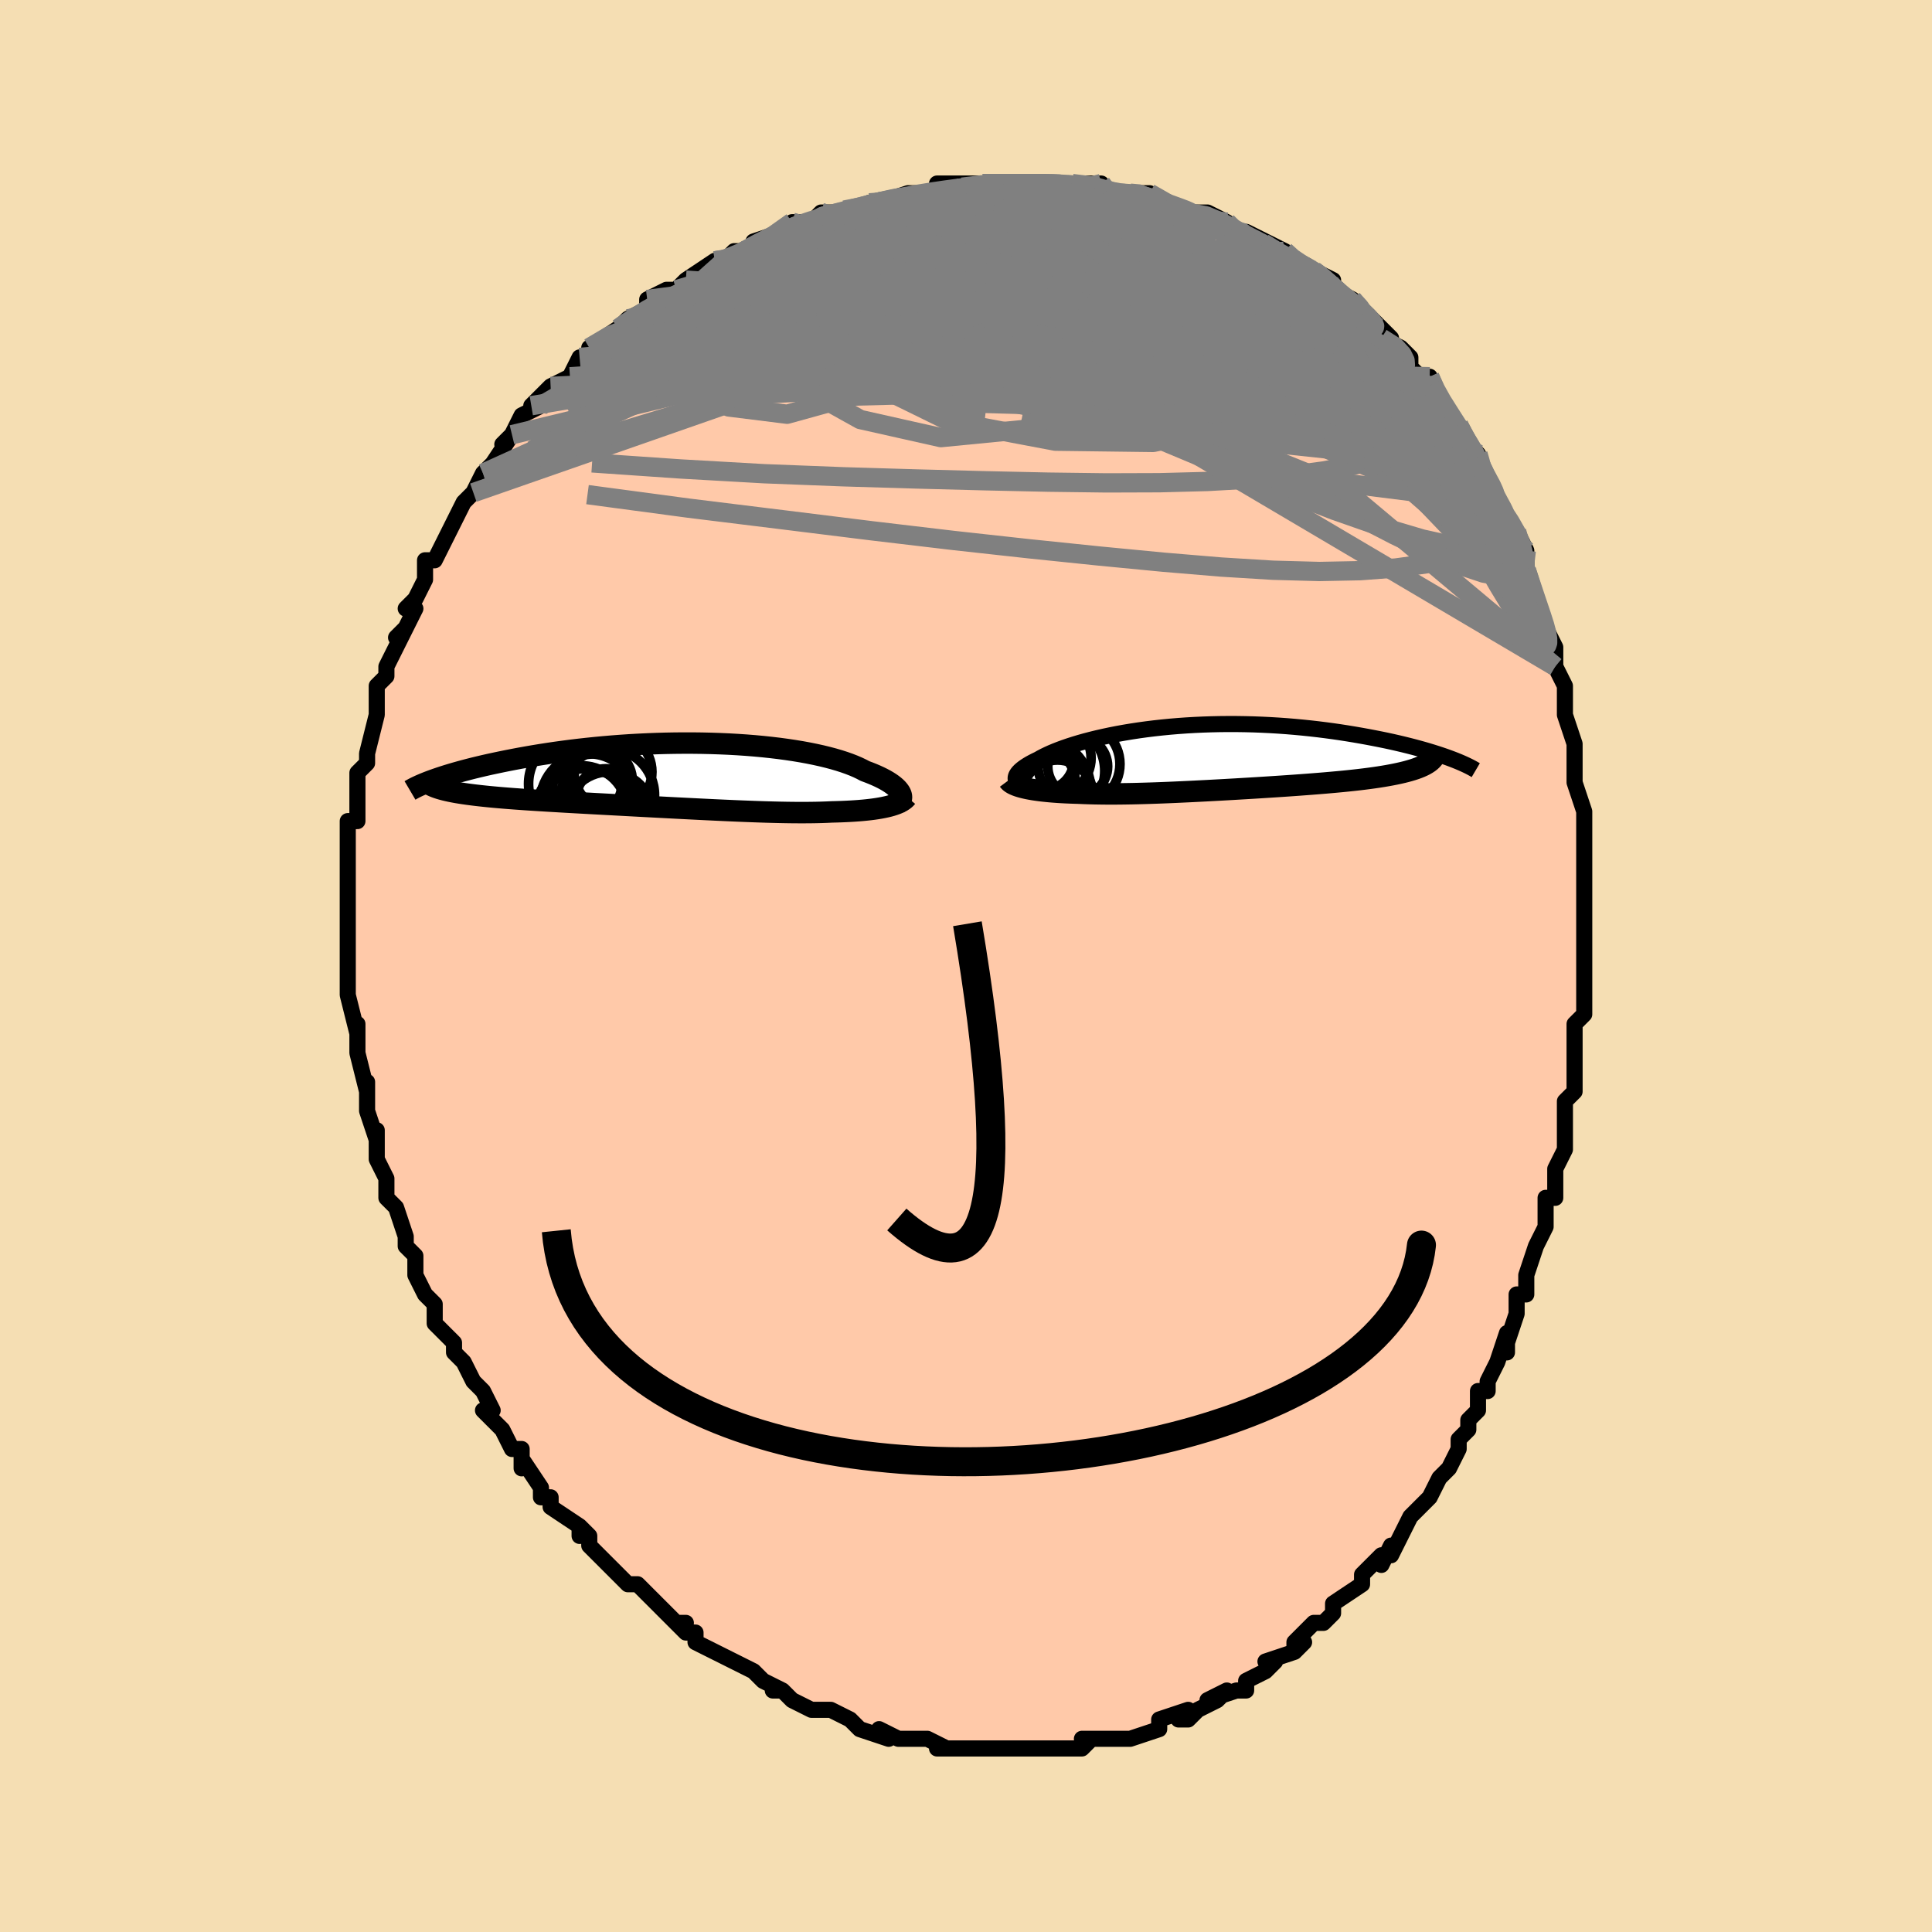 <svg viewBox="-100 -100 200 200" xmlns="http://www.w3.org/2000/svg" width="400" height="400" id="face-svg"><defs><clipPath id="leftEyeClipPath"><polyline points="23.118,1.839,23.034,1.698,22.928,1.555,22.8,1.408,22.648,1.259,22.473,1.108,22.275,0.955,22.054,0.802,21.81,0.647,21.542,0.492,21.251,0.337,20.937,0.183,20.6,0.029,20.241,-0.124,19.859,-0.276,19.455,-0.426,19.1,-0.614,18.708,-0.801,18.28,-0.985,17.816,-1.165,17.315,-1.342,16.78,-1.514,16.21,-1.681,15.606,-1.842,14.97,-1.997,14.302,-2.145,13.605,-2.286,12.879,-2.419,12.126,-2.544,11.348,-2.66,10.546,-2.768,9.722,-2.866,8.878,-2.956,8.016,-3.036,7.138,-3.106,6.245,-3.166,5.34,-3.217,4.424,-3.257,3.5,-3.288,2.569,-3.309,1.633,-3.32,0.694,-3.321,-0.245,-3.313,-1.184,-3.296,-2.121,-3.269,-3.053,-3.233,-3.979,-3.189,-4.897,-3.137,-5.807,-3.076,-6.706,-3.008,-7.593,-2.932,-8.467,-2.85,-9.327,-2.761,-10.17,-2.667,-10.998,-2.567,-11.807,-2.461,-12.599,-2.352,-13.371,-2.238,-14.124,-2.121,-14.856,-2.001,-15.567,-1.878,-16.258,-1.754,-16.927,-1.628,-17.576,-1.501,-18.203,-1.374,-18.809,-1.247,-19.395,-1.121,-19.962,-0.993,-20.51,-0.864,-21.039,-0.736,-21.549,-0.607,-22.039,-0.478,-22.509,-0.35,-22.96,-0.223,-23.392,-0.096,-23.804,0.029,-24.197,0.153,-24.571,0.276,-24.926,0.397,-25.262,0.516,-24.332,1.464,-24.067,1.534,-23.784,1.601,-23.484,1.667,-23.165,1.73,-22.829,1.792,-22.474,1.851,-22.102,1.909,-21.711,1.965,-21.303,2.019,-20.878,2.072,-20.435,2.123,-19.975,2.173,-19.499,2.222,-19.005,2.269,-18.494,2.315,-17.964,2.36,-17.416,2.404,-16.848,2.447,-16.263,2.489,-15.659,2.531,-15.038,2.572,-14.399,2.613,-13.744,2.654,-13.073,2.694,-12.386,2.734,-11.685,2.775,-10.97,2.815,-10.242,2.856,-9.501,2.897,-8.749,2.939,-7.986,2.98,-7.214,3.022,-6.434,3.064,-5.646,3.106,-4.852,3.149,-4.052,3.192,-3.249,3.235,-2.442,3.277,-1.633,3.32,-0.824,3.363,-0.015,3.405,0.793,3.446,1.598,3.487,2.398,3.527,3.194,3.566,3.984,3.604,4.766,3.64,5.541,3.675,6.305,3.708,7.059,3.738,7.802,3.766,8.532,3.792,9.249,3.815,9.952,3.834,10.639,3.85,11.311,3.863,11.966,3.872,12.603,3.876,13.223,3.876,13.824,3.872,14.406,3.863,14.968,3.849,15.511,3.83,16.033,3.805,16.53,3.793,17.014,3.777,17.484,3.757,17.94,3.734,18.383,3.707,18.811,3.676,19.224,3.641,19.622,3.602,20.005,3.559,20.372,3.512,20.723,3.46,21.058,3.404,21.376,3.344,21.677,3.279,21.961,3.21"></polyline></clipPath><clipPath id="rightEyeClipPath"><polyline points="-19.784,2.258,-19.794,2.14,-19.779,2.018,-19.741,1.893,-19.678,1.764,-19.591,1.633,-19.481,1.498,-19.347,1.36,-19.189,1.22,-19.009,1.078,-18.805,0.934,-18.579,0.788,-18.331,0.64,-18.06,0.492,-17.768,0.342,-17.454,0.192,-17.166,0.028,-16.847,-0.139,-16.497,-0.309,-16.116,-0.482,-15.703,-0.655,-15.26,-0.829,-14.787,-1.003,-14.284,-1.176,-13.752,-1.347,-13.192,-1.516,-12.604,-1.682,-11.989,-1.843,-11.348,-2,-10.683,-2.152,-9.995,-2.298,-9.284,-2.438,-8.552,-2.57,-7.8,-2.695,-7.03,-2.812,-6.244,-2.92,-5.441,-3.019,-4.625,-3.109,-3.796,-3.19,-2.957,-3.26,-2.108,-3.32,-1.251,-3.37,-0.388,-3.409,0.48,-3.438,1.35,-3.457,2.223,-3.465,3.095,-3.463,3.966,-3.45,4.835,-3.428,5.698,-3.395,6.557,-3.353,7.407,-3.302,8.25,-3.242,9.083,-3.173,9.905,-3.096,10.714,-3.012,11.511,-2.921,12.293,-2.823,13.06,-2.72,13.811,-2.611,14.545,-2.497,15.262,-2.379,15.96,-2.258,16.64,-2.135,17.3,-2.009,17.941,-1.883,18.563,-1.755,19.169,-1.624,19.758,-1.49,20.329,-1.355,20.883,-1.218,21.418,-1.08,21.935,-0.941,22.434,-0.802,22.914,-0.662,23.375,-0.522,23.816,-0.382,24.239,-0.243,24.642,-0.105,25.027,0.033,22.59,0.747,22.369,0.859,22.129,0.967,21.869,1.072,21.589,1.174,21.289,1.272,20.97,1.367,20.632,1.46,20.275,1.549,19.9,1.635,19.507,1.718,19.097,1.799,18.669,1.877,18.226,1.952,17.766,2.025,17.289,2.095,16.793,2.163,16.279,2.229,15.748,2.293,15.199,2.355,14.635,2.415,14.056,2.473,13.463,2.529,12.856,2.584,12.237,2.638,11.607,2.69,10.966,2.741,10.315,2.791,9.656,2.84,8.99,2.888,8.316,2.935,7.637,2.981,6.953,3.026,6.266,3.07,5.575,3.114,4.882,3.157,4.188,3.199,3.494,3.24,2.8,3.281,2.108,3.32,1.417,3.359,0.73,3.396,0.045,3.433,-0.635,3.468,-1.311,3.502,-1.981,3.535,-2.646,3.566,-3.304,3.596,-3.956,3.624,-4.601,3.65,-5.239,3.674,-5.869,3.695,-6.49,3.714,-7.104,3.731,-7.709,3.745,-8.306,3.755,-8.894,3.763,-9.472,3.768,-10.042,3.769,-10.603,3.766,-11.154,3.759,-11.695,3.749,-12.227,3.734,-12.75,3.716,-13.262,3.693,-13.709,3.68,-14.146,3.664,-14.574,3.646,-14.992,3.624,-15.4,3.599,-15.797,3.571,-16.183,3.54,-16.557,3.505,-16.919,3.467,-17.269,3.426,-17.605,3.381,-17.928,3.333,-18.236,3.28,-18.529,3.225,-18.806,3.165"></polyline></clipPath><filter id="fuzzy"><feTurbulence id="turbulence" baseFrequency="0.05" numOctaves="3" type="noise" result="noise"></feTurbulence><feDisplacementMap in="SourceGraphic" in2="noise" scale="2"></feDisplacementMap></filter><linearGradient id="rainbowGradient" x1="0%" y1="0%" x2="100%" y2="0%"><stop offset="0%" style="stop-color: rgb(233, 236, 239);  stop-opacity: 1"></stop><stop offset="50%" style="stop-color: rgb(64, 224, 208);  stop-opacity: 1"></stop><stop offset="100%" style="stop-color: rgb(165, 42, 42);  stop-opacity: 1"></stop></linearGradient></defs><title>That&#39;s an ugly face</title><desc>CREATED BY XUAN TANG, MORE INFO AT TXSTC55.GITHUB.IO</desc><rect x="-100" y="-100" width="100%" height="100%" opacity="1" fill="rgb(245, 222, 179)"></rect><polyline id="faceContour" points="64,1,64,2,64,3,64,3,64,5,63,6,63,8,63,10,63,10,63,13,62,14,62,15,62,16,62,18,62,18,62,19,61,21,61,23,61,24,60,24,60,26,60,27,59,29,58,32,58,32,58,34,57,34,57,36,56,39,56,40,56,38,55,41,54,43,54,44,53,44,53,46,52,47,52,48,51,49,51,50,50,52,50,52,49,53,49,53,48,55,47,56,46,57,45,59,44,61,44,60,43,62,43,62,43,61,41,63,41,64,41,64,38,66,38,67,38,67,37,68,36,68,34,70,34,71,35,70,34,71,31,72,32,72,31,73,29,74,29,75,28,75,25,76,27,75,26,76,24,77,23,78,22,78,23,77,20,78,20,79,20,79,17,80,17,80,16,80,15,80,13,80,12,80,13,80,12,81,9,81,9,81,8,81,8,81,6,81,5,81,5,81,4,81,2,81,2,81,2,81,-1,81,-1,81,-3,81,-2,81,-4,80,-5,80,-5,80,-7,80,-7,80,-9,79,-8,80,-11,79,-11,79,-12,78,-14,77,-14,77,-15,77,-16,77,-18,76,-19,75,-20,75,-19,75,-21,74,-21,74,-22,73,-22,73,-24,72,-26,71,-26,71,-28,70,-28,69,-29,69,-30,68,-29,68,-30,68,-31,67,-32,66,-33,65,-34,64,-35,64,-37,62,-37,62,-37,62,-39,60,-39,59,-40,58,-40,59,-40,58,-43,56,-43,55,-44,55,-44,54,-46,51,-46,52,-46,50,-47,50,-48,48,-48,48,-50,46,-49,46,-50,44,-50,44,-51,43,-51,43,-52,41,-53,40,-53,39,-53,39,-55,37,-55,35,-55,35,-56,34,-56,34,-57,32,-57,31,-57,30,-58,29,-58,28,-59,25,-59,25,-60,24,-60,22,-60,22,-61,20,-61,18,-61,17,-61,18,-62,15,-62,14,-62,13,-62,12,-62,13,-63,9,-63,9,-63,6,-63,7,-63,7,-64,3,-64,1,-64,2,-64,0,-64,0,-64,-2,-64,-3,-64,-4,-64,-7,-64,-9,-64,-8,-64,-9,-64,-10,-64,-12,-64,-12,-64,-15,-63,-15,-63,-15,-63,-17,-63,-19,-63,-20,-63,-20,-62,-21,-62,-22,-61,-26,-61,-26,-61,-26,-61,-29,-60,-30,-60,-30,-60,-31,-59,-33,-58,-35,-59,-34,-58,-35,-57,-37,-58,-37,-57,-38,-56,-40,-56,-41,-56,-42,-55,-42,-55,-42,-53,-46,-54,-44,-52,-48,-52,-48,-51,-49,-50,-51,-50,-51,-50,-51,-49,-52,-47,-55,-48,-54,-47,-55,-46,-57,-44,-58,-45,-58,-44,-59,-43,-60,-43,-60,-43,-60,-41,-61,-40,-63,-39,-63,-39,-64,-36,-66,-36,-66,-36,-66,-35,-67,-33,-68,-33,-69,-33,-69,-31,-70,-30,-70,-29,-71,-26,-73,-26,-73,-25,-73,-25,-73,-24,-74,-23,-74,-23,-74,-21,-75,-22,-75,-19,-76,-18,-77,-16,-77,-16,-77,-16,-77,-15,-78,-13,-78,-12,-78,-10,-79,-10,-79,-9,-79,-9,-79,-6,-80,-6,-80,-3,-80,-3,-81,-2,-80,-3,-81,1,-81,0,-81,3,-81,4,-81,4,-81,7,-81,6,-81,7,-81,8,-81,11,-81,10,-81,11,-81,14,-81,14,-80,16,-80,16,-80,16,-80,17,-80,18,-80,19,-80,21,-79,22,-78,24,-78,23,-78,25,-78,27,-77,28,-76,28,-76,29,-76,29,-76,31,-75,33,-74,34,-73,34,-73,36,-72,36,-72,38,-71,37,-71,38,-70,38,-70,40,-69,41,-68,42,-67,42,-67,44,-65,43,-66,43,-65,45,-64,46,-63,46,-62,47,-61,48,-61,49,-59,48,-60,51,-56,51,-56,51,-56,52,-54,52,-54,53,-53,53,-53,54,-50,55,-48,55,-48,55,-48,57,-45,57,-45,58,-43,58,-43,58,-41,58,-41,59,-38,59,-38,60,-35,60,-35,61,-33,61,-32,61,-31,61,-31,62,-29,62,-26,62,-27,62,-26,63,-23,63,-21,63,-20,63,-20,63,-19,64,-16,64,-14,64,-14,64,-12,64,-10,64,-11,64,-7,64,-9,64,-5,64,-4,64,-3,64,-2,64,1,64,2" fill="#ffc9a9" stroke="black" stroke-width="1.667" stroke-linejoin="round" filter="url(#fuzzy)"></polyline><g transform="translate(24.931 -21.584)"><polyline id="rightCountour" points="-19.784,2.258,-19.794,2.14,-19.779,2.018,-19.741,1.893,-19.678,1.764,-19.591,1.633,-19.481,1.498,-19.347,1.36,-19.189,1.22,-19.009,1.078,-18.805,0.934,-18.579,0.788,-18.331,0.64,-18.06,0.492,-17.768,0.342,-17.454,0.192,-17.166,0.028,-16.847,-0.139,-16.497,-0.309,-16.116,-0.482,-15.703,-0.655,-15.26,-0.829,-14.787,-1.003,-14.284,-1.176,-13.752,-1.347,-13.192,-1.516,-12.604,-1.682,-11.989,-1.843,-11.348,-2,-10.683,-2.152,-9.995,-2.298,-9.284,-2.438,-8.552,-2.57,-7.8,-2.695,-7.03,-2.812,-6.244,-2.92,-5.441,-3.019,-4.625,-3.109,-3.796,-3.19,-2.957,-3.26,-2.108,-3.32,-1.251,-3.37,-0.388,-3.409,0.48,-3.438,1.35,-3.457,2.223,-3.465,3.095,-3.463,3.966,-3.45,4.835,-3.428,5.698,-3.395,6.557,-3.353,7.407,-3.302,8.25,-3.242,9.083,-3.173,9.905,-3.096,10.714,-3.012,11.511,-2.921,12.293,-2.823,13.06,-2.72,13.811,-2.611,14.545,-2.497,15.262,-2.379,15.96,-2.258,16.64,-2.135,17.3,-2.009,17.941,-1.883,18.563,-1.755,19.169,-1.624,19.758,-1.49,20.329,-1.355,20.883,-1.218,21.418,-1.08,21.935,-0.941,22.434,-0.802,22.914,-0.662,23.375,-0.522,23.816,-0.382,24.239,-0.243,24.642,-0.105,25.027,0.033,22.59,0.747,22.369,0.859,22.129,0.967,21.869,1.072,21.589,1.174,21.289,1.272,20.97,1.367,20.632,1.46,20.275,1.549,19.9,1.635,19.507,1.718,19.097,1.799,18.669,1.877,18.226,1.952,17.766,2.025,17.289,2.095,16.793,2.163,16.279,2.229,15.748,2.293,15.199,2.355,14.635,2.415,14.056,2.473,13.463,2.529,12.856,2.584,12.237,2.638,11.607,2.69,10.966,2.741,10.315,2.791,9.656,2.84,8.99,2.888,8.316,2.935,7.637,2.981,6.953,3.026,6.266,3.07,5.575,3.114,4.882,3.157,4.188,3.199,3.494,3.24,2.8,3.281,2.108,3.32,1.417,3.359,0.73,3.396,0.045,3.433,-0.635,3.468,-1.311,3.502,-1.981,3.535,-2.646,3.566,-3.304,3.596,-3.956,3.624,-4.601,3.65,-5.239,3.674,-5.869,3.695,-6.49,3.714,-7.104,3.731,-7.709,3.745,-8.306,3.755,-8.894,3.763,-9.472,3.768,-10.042,3.769,-10.603,3.766,-11.154,3.759,-11.695,3.749,-12.227,3.734,-12.75,3.716,-13.262,3.693,-13.709,3.68,-14.146,3.664,-14.574,3.646,-14.992,3.624,-15.4,3.599,-15.797,3.571,-16.183,3.54,-16.557,3.505,-16.919,3.467,-17.269,3.426,-17.605,3.381,-17.928,3.333,-18.236,3.28,-18.529,3.225,-18.806,3.165" fill="white" stroke="white" stroke-width="0" stroke-linejoin="round" filter="url(#fuzzy)"></polyline></g><g transform="translate(-29.914 -19.757)"><polyline id="leftCountour" points="23.118,1.839,23.034,1.698,22.928,1.555,22.8,1.408,22.648,1.259,22.473,1.108,22.275,0.955,22.054,0.802,21.81,0.647,21.542,0.492,21.251,0.337,20.937,0.183,20.6,0.029,20.241,-0.124,19.859,-0.276,19.455,-0.426,19.1,-0.614,18.708,-0.801,18.28,-0.985,17.816,-1.165,17.315,-1.342,16.78,-1.514,16.21,-1.681,15.606,-1.842,14.97,-1.997,14.302,-2.145,13.605,-2.286,12.879,-2.419,12.126,-2.544,11.348,-2.66,10.546,-2.768,9.722,-2.866,8.878,-2.956,8.016,-3.036,7.138,-3.106,6.245,-3.166,5.34,-3.217,4.424,-3.257,3.5,-3.288,2.569,-3.309,1.633,-3.32,0.694,-3.321,-0.245,-3.313,-1.184,-3.296,-2.121,-3.269,-3.053,-3.233,-3.979,-3.189,-4.897,-3.137,-5.807,-3.076,-6.706,-3.008,-7.593,-2.932,-8.467,-2.85,-9.327,-2.761,-10.17,-2.667,-10.998,-2.567,-11.807,-2.461,-12.599,-2.352,-13.371,-2.238,-14.124,-2.121,-14.856,-2.001,-15.567,-1.878,-16.258,-1.754,-16.927,-1.628,-17.576,-1.501,-18.203,-1.374,-18.809,-1.247,-19.395,-1.121,-19.962,-0.993,-20.51,-0.864,-21.039,-0.736,-21.549,-0.607,-22.039,-0.478,-22.509,-0.35,-22.96,-0.223,-23.392,-0.096,-23.804,0.029,-24.197,0.153,-24.571,0.276,-24.926,0.397,-25.262,0.516,-24.332,1.464,-24.067,1.534,-23.784,1.601,-23.484,1.667,-23.165,1.73,-22.829,1.792,-22.474,1.851,-22.102,1.909,-21.711,1.965,-21.303,2.019,-20.878,2.072,-20.435,2.123,-19.975,2.173,-19.499,2.222,-19.005,2.269,-18.494,2.315,-17.964,2.36,-17.416,2.404,-16.848,2.447,-16.263,2.489,-15.659,2.531,-15.038,2.572,-14.399,2.613,-13.744,2.654,-13.073,2.694,-12.386,2.734,-11.685,2.775,-10.97,2.815,-10.242,2.856,-9.501,2.897,-8.749,2.939,-7.986,2.98,-7.214,3.022,-6.434,3.064,-5.646,3.106,-4.852,3.149,-4.052,3.192,-3.249,3.235,-2.442,3.277,-1.633,3.32,-0.824,3.363,-0.015,3.405,0.793,3.446,1.598,3.487,2.398,3.527,3.194,3.566,3.984,3.604,4.766,3.64,5.541,3.675,6.305,3.708,7.059,3.738,7.802,3.766,8.532,3.792,9.249,3.815,9.952,3.834,10.639,3.85,11.311,3.863,11.966,3.872,12.603,3.876,13.223,3.876,13.824,3.872,14.406,3.863,14.968,3.849,15.511,3.83,16.033,3.805,16.53,3.793,17.014,3.777,17.484,3.757,17.94,3.734,18.383,3.707,18.811,3.676,19.224,3.641,19.622,3.602,20.005,3.559,20.372,3.512,20.723,3.46,21.058,3.404,21.376,3.344,21.677,3.279,21.961,3.21" fill="white" stroke="white" stroke-width="0" stroke-linejoin="round" filter="url(#fuzzy)"></polyline></g><g transform="translate(24.931 -21.584)"><polyline id="rightUpper" points="-18.341,3.188,-18.595,3.117,-18.824,3.041,-19.03,2.96,-19.211,2.874,-19.368,2.783,-19.5,2.687,-19.608,2.586,-19.691,2.481,-19.75,2.371,-19.784,2.258,-19.794,2.14,-19.779,2.018,-19.741,1.893,-19.678,1.764,-19.591,1.633,-19.481,1.498,-19.347,1.36,-19.189,1.22,-19.009,1.078,-18.805,0.934,-18.579,0.788,-18.331,0.64,-18.06,0.492,-17.768,0.342,-17.454,0.192,-17.166,0.028,-16.847,-0.139,-16.497,-0.309,-16.116,-0.482,-15.703,-0.655,-15.26,-0.829,-14.787,-1.003,-14.284,-1.176,-13.752,-1.347,-13.192,-1.516,-12.604,-1.682,-11.989,-1.843,-11.348,-2,-10.683,-2.152,-9.995,-2.298,-9.284,-2.438,-8.552,-2.57,-7.8,-2.695,-7.03,-2.812,-6.244,-2.92,-5.441,-3.019,-4.625,-3.109,-3.796,-3.19,-2.957,-3.26,-2.108,-3.32,-1.251,-3.37,-0.388,-3.409,0.48,-3.438,1.35,-3.457,2.223,-3.465,3.095,-3.463,3.966,-3.45,4.835,-3.428,5.698,-3.395,6.557,-3.353,7.407,-3.302,8.25,-3.242,9.083,-3.173,9.905,-3.096,10.714,-3.012,11.511,-2.921,12.293,-2.823,13.06,-2.72,13.811,-2.611,14.545,-2.497,15.262,-2.379,15.96,-2.258,16.64,-2.135,17.3,-2.009,17.941,-1.883,18.563,-1.755,19.169,-1.624,19.758,-1.49,20.329,-1.355,20.883,-1.218,21.418,-1.08,21.935,-0.941,22.434,-0.802,22.914,-0.662,23.375,-0.522,23.816,-0.382,24.239,-0.243,24.642,-0.105,25.027,0.033,25.392,0.169,25.738,0.303,26.064,0.436,26.372,0.567,26.662,0.697,26.933,0.824,27.186,0.949,27.421,1.072,27.639,1.193,27.839,1.311" fill="none" stroke="black" stroke-width="1.667" stroke-linejoin="round" filter="url(#fuzzy)"></polyline><polyline id="rightLower" points="-20.527,2.362,-20.455,2.459,-20.357,2.553,-20.236,2.643,-20.092,2.729,-19.927,2.811,-19.741,2.889,-19.535,2.964,-19.31,3.035,-19.066,3.102,-18.806,3.165,-18.529,3.225,-18.236,3.28,-17.928,3.333,-17.605,3.381,-17.269,3.426,-16.919,3.467,-16.557,3.505,-16.183,3.54,-15.797,3.571,-15.4,3.599,-14.992,3.624,-14.574,3.646,-14.146,3.664,-13.709,3.68,-13.262,3.693,-12.75,3.716,-12.227,3.734,-11.695,3.749,-11.154,3.759,-10.603,3.766,-10.042,3.769,-9.472,3.768,-8.894,3.763,-8.306,3.755,-7.709,3.745,-7.104,3.731,-6.49,3.714,-5.869,3.695,-5.239,3.674,-4.601,3.65,-3.956,3.624,-3.304,3.596,-2.646,3.566,-1.981,3.535,-1.311,3.502,-0.635,3.468,0.045,3.433,0.73,3.396,1.417,3.359,2.108,3.32,2.8,3.281,3.494,3.24,4.188,3.199,4.882,3.157,5.575,3.114,6.266,3.07,6.953,3.026,7.637,2.981,8.316,2.935,8.99,2.888,9.656,2.84,10.315,2.791,10.966,2.741,11.607,2.69,12.237,2.638,12.856,2.584,13.463,2.529,14.056,2.473,14.635,2.415,15.199,2.355,15.748,2.293,16.279,2.229,16.793,2.163,17.289,2.095,17.766,2.025,18.226,1.952,18.669,1.877,19.097,1.799,19.507,1.718,19.9,1.635,20.275,1.549,20.632,1.46,20.97,1.367,21.289,1.272,21.589,1.174,21.869,1.072,22.129,0.967,22.369,0.859,22.59,0.747,22.789,0.632,22.969,0.514,23.128,0.392,23.267,0.267,23.386,0.139,23.486,0.007,23.565,-0.128,23.625,-0.266,23.666,-0.407,23.689,-0.552" fill="none" stroke="black" stroke-width="2.222" stroke-linejoin="round" filter="url(#fuzzy)"></polyline><!--[--><circle r="4.253" cx="-13.245" cy="0.678" stroke="black" fill="none" stroke-width="1" filter="url(#fuzzy)" clip-path="url(#rightEyeClipPath)"></circle><circle r="4.593" cx="-16.779" cy="2.861" stroke="black" fill="none" stroke-width="1" filter="url(#fuzzy)" clip-path="url(#rightEyeClipPath)"></circle><circle r="3.681" cx="-17.299" cy="2.581" stroke="black" fill="none" stroke-width="1" filter="url(#fuzzy)" clip-path="url(#rightEyeClipPath)"></circle><circle r="3.099" cx="-13.368" cy="0.92" stroke="black" fill="none" stroke-width="1" filter="url(#fuzzy)" clip-path="url(#rightEyeClipPath)"></circle><circle r="3.933" cx="-15.915" cy="0.04" stroke="black" fill="none" stroke-width="1" filter="url(#fuzzy)" clip-path="url(#rightEyeClipPath)"></circle><circle r="4.995" cx="-15.563" cy="1.389" stroke="black" fill="none" stroke-width="1" filter="url(#fuzzy)" clip-path="url(#rightEyeClipPath)"></circle><circle r="3.662" cx="-17.304" cy="1.244" stroke="black" fill="none" stroke-width="1" filter="url(#fuzzy)" clip-path="url(#rightEyeClipPath)"></circle><circle r="3.696" cx="-15.456" cy="3.958" stroke="black" fill="none" stroke-width="1" filter="url(#fuzzy)" clip-path="url(#rightEyeClipPath)"></circle><circle r="3.088" cx="-16.864" cy="0.264" stroke="black" fill="none" stroke-width="1" filter="url(#fuzzy)" clip-path="url(#rightEyeClipPath)"></circle><circle r="3.677" cx="-15.733" cy="2.967" stroke="black" fill="none" stroke-width="1" filter="url(#fuzzy)" clip-path="url(#rightEyeClipPath)"></circle><!--]--></g><g transform="translate(-29.914 -19.757)"><polyline id="leftUpper" points="22.821,2.956,22.934,2.875,23.03,2.786,23.109,2.69,23.17,2.586,23.212,2.475,23.235,2.358,23.237,2.236,23.219,2.108,23.179,1.975,23.118,1.839,23.034,1.698,22.928,1.555,22.8,1.408,22.648,1.259,22.473,1.108,22.275,0.955,22.054,0.802,21.81,0.647,21.542,0.492,21.251,0.337,20.937,0.183,20.6,0.029,20.241,-0.124,19.859,-0.276,19.455,-0.426,19.1,-0.614,18.708,-0.801,18.28,-0.985,17.816,-1.165,17.315,-1.342,16.78,-1.514,16.21,-1.681,15.606,-1.842,14.97,-1.997,14.302,-2.145,13.605,-2.286,12.879,-2.419,12.126,-2.544,11.348,-2.66,10.546,-2.768,9.722,-2.866,8.878,-2.956,8.016,-3.036,7.138,-3.106,6.245,-3.166,5.34,-3.217,4.424,-3.257,3.5,-3.288,2.569,-3.309,1.633,-3.32,0.694,-3.321,-0.245,-3.313,-1.184,-3.296,-2.121,-3.269,-3.053,-3.233,-3.979,-3.189,-4.897,-3.137,-5.807,-3.076,-6.706,-3.008,-7.593,-2.932,-8.467,-2.85,-9.327,-2.761,-10.17,-2.667,-10.998,-2.567,-11.807,-2.461,-12.599,-2.352,-13.371,-2.238,-14.124,-2.121,-14.856,-2.001,-15.567,-1.878,-16.258,-1.754,-16.927,-1.628,-17.576,-1.501,-18.203,-1.374,-18.809,-1.247,-19.395,-1.121,-19.962,-0.993,-20.51,-0.864,-21.039,-0.736,-21.549,-0.607,-22.039,-0.478,-22.509,-0.35,-22.96,-0.223,-23.392,-0.096,-23.804,0.029,-24.197,0.153,-24.571,0.276,-24.926,0.397,-25.262,0.516,-25.579,0.633,-25.878,0.748,-26.159,0.861,-26.422,0.972,-26.667,1.08,-26.895,1.186,-27.107,1.289,-27.301,1.39,-27.48,1.488,-27.643,1.584" fill="none" stroke="black" stroke-width="2.222" stroke-linejoin="round" filter="url(#fuzzy)"></polyline><polyline id="leftLower" points="23.796,2.26,23.699,2.376,23.581,2.487,23.444,2.594,23.288,2.696,23.113,2.793,22.919,2.886,22.707,2.974,22.476,3.057,22.227,3.136,21.961,3.21,21.677,3.279,21.376,3.344,21.058,3.404,20.723,3.46,20.372,3.512,20.005,3.559,19.622,3.602,19.224,3.641,18.811,3.676,18.383,3.707,17.94,3.734,17.484,3.757,17.014,3.777,16.53,3.793,16.033,3.805,15.511,3.83,14.968,3.849,14.406,3.863,13.824,3.872,13.223,3.876,12.603,3.876,11.966,3.872,11.311,3.863,10.639,3.85,9.952,3.834,9.249,3.815,8.532,3.792,7.802,3.766,7.059,3.738,6.305,3.708,5.541,3.675,4.766,3.64,3.984,3.604,3.194,3.566,2.398,3.527,1.598,3.487,0.793,3.446,-0.015,3.405,-0.824,3.363,-1.633,3.32,-2.442,3.277,-3.249,3.235,-4.052,3.192,-4.852,3.149,-5.646,3.106,-6.434,3.064,-7.214,3.022,-7.986,2.98,-8.749,2.939,-9.501,2.897,-10.242,2.856,-10.97,2.815,-11.685,2.775,-12.386,2.734,-13.073,2.694,-13.744,2.654,-14.399,2.613,-15.038,2.572,-15.659,2.531,-16.263,2.489,-16.848,2.447,-17.416,2.404,-17.964,2.36,-18.494,2.315,-19.005,2.269,-19.499,2.222,-19.975,2.173,-20.435,2.123,-20.878,2.072,-21.303,2.019,-21.711,1.965,-22.102,1.909,-22.474,1.851,-22.829,1.792,-23.165,1.73,-23.484,1.667,-23.784,1.601,-24.067,1.534,-24.332,1.464,-24.579,1.392,-24.808,1.318,-25.019,1.242,-25.214,1.163,-25.391,1.082,-25.551,0.999,-25.695,0.913,-25.822,0.826,-25.933,0.736,-26.029,0.644" fill="none" stroke="black" stroke-width="2.222" stroke-linejoin="round" filter="url(#fuzzy)"></polyline><!--[--><circle r="3.325" cx="-7.955" cy="0.552" stroke="black" fill="none" stroke-width="1" filter="url(#fuzzy)" clip-path="url(#leftEyeClipPath)"></circle><circle r="4.813" cx="-7.141" cy="2.063" stroke="black" fill="none" stroke-width="1" filter="url(#fuzzy)" clip-path="url(#leftEyeClipPath)"></circle><circle r="4.748" cx="-9.872" cy="3.781" stroke="black" fill="none" stroke-width="1" filter="url(#fuzzy)" clip-path="url(#leftEyeClipPath)"></circle><circle r="3.577" cx="-9.269" cy="0.822" stroke="black" fill="none" stroke-width="1" filter="url(#fuzzy)" clip-path="url(#leftEyeClipPath)"></circle><circle r="4.993" cx="-9.153" cy="2.774" stroke="black" fill="none" stroke-width="1" filter="url(#fuzzy)" clip-path="url(#leftEyeClipPath)"></circle><circle r="4.031" cx="-6.63" cy="-0.339" stroke="black" fill="none" stroke-width="1" filter="url(#fuzzy)" clip-path="url(#leftEyeClipPath)"></circle><circle r="3.053" cx="-7.37" cy="2.392" stroke="black" fill="none" stroke-width="1" filter="url(#fuzzy)" clip-path="url(#leftEyeClipPath)"></circle><circle r="4.53" cx="-7.028" cy="4.183" stroke="black" fill="none" stroke-width="1" filter="url(#fuzzy)" clip-path="url(#leftEyeClipPath)"></circle><circle r="4.883" cx="-9.434" cy="4.2" stroke="black" fill="none" stroke-width="1" filter="url(#fuzzy)" clip-path="url(#leftEyeClipPath)"></circle><circle r="4.998" cx="-10.37" cy="0.898" stroke="black" fill="none" stroke-width="1" filter="url(#fuzzy)" clip-path="url(#leftEyeClipPath)"></circle><!--]--></g><g id="hairs"><!--[--><polyline points="6,-81,7.175,-80.915,8.724,-80.667,10.399,-80.261,12.167,-79.688,14.073,-78.947,16.103,-78.065,18.19,-77.09,20.281,-76.069,22.362,-75.024,24.462,-73.951,26.622,-72.833,28.862,-71.66,31.163,-70.444,33.467,-69.225,35.697,-68.06,37.789,-66.993,39.717,-66.027,41.479,-65.121,43.071,-64.249,44.506,-63.477" fill="none" stroke="rgb(128, 128, 128)" stroke-width="2" stroke-linejoin="round" filter="url(#fuzzy)"></polyline><polyline points="-10,-79,-9.11,-79.07,-7.926,-79.311,-6.482,-79.611,-4.974,-79.89,-3.532,-80.125,-2.194,-80.322,-0.937,-80.49,0.278,-80.637,1.468,-80.76,2.611,-80.856,3.662,-80.923,4.567,-80.964,5.283,-80.986,5.785,-80.995,6.063,-80.999,6.11,-80.999,5.904,-80.999,5.4,-80.995,4.542,-80.985,3.288,-80.954,1.624,-80.865,-0.393,-80.624" fill="none" stroke="rgb(128, 128, 128)" stroke-width="2" stroke-linejoin="round" filter="url(#fuzzy)"></polyline><polyline points="48,-61,48.506,-59.777,48.88,-58.842,49.184,-58.001,49.237,-57.395,48.976,-57.052,48.413,-56.925,47.568,-56.956,46.45,-57.106,45.048,-57.368,43.341,-57.774,41.309,-58.382,38.927,-59.247,36.164,-60.399,32.979,-61.845,29.317,-63.586,25.12,-65.629,20.356,-67.979,15.044,-70.627,9.286,-73.559,3.285,-76.847" fill="none" stroke="rgb(128, 128, 128)" stroke-width="2" stroke-linejoin="round" filter="url(#fuzzy)"></polyline><polyline points="48,-61,48.601,-59.69,49.262,-58.502,50.05,-57.252,50.786,-56.099,51.415,-55.085,51.956,-54.181,52.437,-53.352,52.868,-52.582,53.24,-51.879,53.535,-51.283,53.733,-50.85,53.817,-50.638,53.77,-50.692,53.563,-51.047,53.148,-51.75,52.467,-52.863,51.497,-54.424,50.277,-56.393,48.83,-58.67" fill="none" stroke="rgb(128, 128, 128)" stroke-width="2" stroke-linejoin="round" filter="url(#fuzzy)"></polyline><polyline points="28,-76,28.53,-75.895,28.698,-75.455,28.538,-74.724,27.822,-73.843,26.381,-72.917,24.148,-71.977,21.097,-71.003,17.201,-69.955,12.434,-68.802,6.785,-67.531,0.282,-66.153,-7.018,-64.7,-15.069,-63.206,-23.931,-61.66,-33.825,-59.96" fill="none" stroke="rgb(128, 128, 128)" stroke-width="2" stroke-linejoin="round" filter="url(#fuzzy)"></polyline><polyline points="51,-56,51.092,-55.816,51.422,-55.188,51.91,-54.316,52.465,-53.355,53.028,-52.342,53.562,-51.297,54.032,-50.301,54.403,-49.492,54.645,-48.997,54.735,-48.883,54.657,-49.144,54.381,-49.748,53.869,-50.698,53.089,-52.064,52.062,-53.916" fill="none" stroke="rgb(128, 128, 128)" stroke-width="2" stroke-linejoin="round" filter="url(#fuzzy)"></polyline><polyline points="36,-72,36.861,-71.338,36.673,-70.907,36.063,-70.528,35.128,-70.149,33.773,-69.761,31.855,-69.391,29.266,-69.088,25.947,-68.898,21.881,-68.846,17.083,-68.932,11.582,-69.138,5.399,-69.45,-1.505,-69.881,-9.271,-70.441,-18.19,-70.994" fill="none" stroke="rgb(128, 128, 128)" stroke-width="2" stroke-linejoin="round" filter="url(#fuzzy)"></polyline><polyline points="3,-81,3.963,-80.9,5.282,-80.618,6.876,-80.179,8.687,-79.596,10.747,-78.877,13.064,-78.029,15.594,-77.063,18.277,-75.995,21.061,-74.846,23.895,-73.642,26.72,-72.414,29.476,-71.187,32.129,-69.979,34.679,-68.807,37.154,-67.696,39.539,-66.678,41.646,-65.779" fill="none" stroke="rgb(128, 128, 128)" stroke-width="2" stroke-linejoin="round" filter="url(#fuzzy)"></polyline><polyline points="58,-41,58.688,-38.933,59.167,-37.507,59.571,-36.311,59.892,-35.31,60.105,-34.509,60.209,-33.898,60.211,-33.461,60.121,-33.188,59.936,-33.089,59.647,-33.184,59.246,-33.496,58.72,-34.048,58.058,-34.87,57.249,-35.999,56.283,-37.475,55.159,-39.318,53.887,-41.527,52.48,-44.089,50.943,-47.013,49.255,-50.345,47.366,-54.153,45.221,-58.501,42.784,-63.443" fill="none" stroke="rgb(128, 128, 128)" stroke-width="2" stroke-linejoin="round" filter="url(#fuzzy)"></polyline><polyline points="55,-48,56.31,-45.998,56.998,-44.79,57.4,-43.829,57.634,-42.967,57.779,-42.155,57.882,-41.398,57.953,-40.739,57.97,-40.234,57.899,-39.943,57.705,-39.911,57.359,-40.167,56.844,-40.727,56.154,-41.592,55.292,-42.76,54.269,-44.227,53.096,-45.998,51.778,-48.086,50.303,-50.514,48.628,-53.326,46.681,-56.596,44.37,-60.432,41.56,-64.919" fill="none" stroke="rgb(128, 128, 128)" stroke-width="2" stroke-linejoin="round" filter="url(#fuzzy)"></polyline><polyline points="14,-80,15.164,-79.989,15.486,-79.948,15.507,-79.854,15.414,-79.672,15.213,-79.364,14.831,-78.921,14.166,-78.372,13.119,-77.759,11.612,-77.111,9.59,-76.416,7.012,-75.643,3.838,-74.77,0.036,-73.81,-4.398,-72.798,-9.425,-71.748,-14.998,-70.615,-21.156,-69.305,-28.106,-67.747" fill="none" stroke="rgb(128, 128, 128)" stroke-width="2" stroke-linejoin="round" filter="url(#fuzzy)"></polyline><polyline points="-36,-66,-35.5,-66.355,-34.355,-67.108,-32.966,-67.968,-31.429,-68.815,-29.691,-69.641,-27.719,-70.479,-25.547,-71.352,-23.261,-72.249,-20.965,-73.135,-18.737,-73.971,-16.614,-74.737,-14.593,-75.437,-12.649,-76.092,-10.758,-76.722,-8.905,-77.344,-7.09,-77.966,-5.338,-78.585,-3.71,-79.186,-2.298,-79.745,-1.205,-80.232,-0.389,-80.637" fill="none" stroke="rgb(128, 128, 128)" stroke-width="2" stroke-linejoin="round" filter="url(#fuzzy)"></polyline><polyline points="-16,-77,-14.714,-77.639,-13.166,-77.991,-11.626,-78.298,-10.173,-78.594,-8.773,-78.869,-7.352,-79.129,-5.865,-79.385,-4.326,-79.643,-2.798,-79.897,-1.358,-80.138,-0.059,-80.357,1.085,-80.548,2.086,-80.705,2.958,-80.825,3.7,-80.909,4.285,-80.96,4.669,-80.986,4.792,-80.996,4.587,-80.999,3.991,-81,2.982,-81,1.701,-81" fill="none" stroke="rgb(128, 128, 128)" stroke-width="2" stroke-linejoin="round" filter="url(#fuzzy)"></polyline><polyline points="28,-76,28.593,-75.938,28.941,-75.63,29.069,-75.127,28.736,-74.578,27.774,-74.097,26.12,-73.736,23.752,-73.491,20.619,-73.335,16.655,-73.231,11.828,-73.149,6.182,-73.085,-0.199,-73.063,-7.275,-73.133,-15.123,-73.394" fill="none" stroke="rgb(128, 128, 128)" stroke-width="2" stroke-linejoin="round" filter="url(#fuzzy)"></polyline><polyline points="40,-69,40.668,-68.137,40.746,-67.459,40.232,-66.926,39.122,-66.518,37.45,-66.195,35.259,-65.909,32.541,-65.634,29.224,-65.372,25.213,-65.144,20.435,-64.977,14.857,-64.892,8.489,-64.899,1.356,-64.994,-6.535,-65.165,-15.281,-65.406,-25.105,-65.709" fill="none" stroke="rgb(128, 128, 128)" stroke-width="2" stroke-linejoin="round" filter="url(#fuzzy)"></polyline><polyline points="-26,-73,-25.167,-73.081,-24.207,-73.363,-22.983,-73.758,-21.52,-74.205,-19.839,-74.704,-17.939,-75.259,-15.834,-75.86,-13.581,-76.477,-11.281,-77.079,-9.042,-77.642,-6.932,-78.161,-4.958,-78.642,-3.093,-79.091,-1.324,-79.51,0.317,-79.894,1.792,-80.24,3.097,-80.541,4.12,-80.788" fill="none" stroke="rgb(128, 128, 128)" stroke-width="2" stroke-linejoin="round" filter="url(#fuzzy)"></polyline><polyline points="38,-71,37.622,-70.756,37.858,-70.338,38.346,-69.875,38.869,-69.403,39.249,-68.978,39.367,-68.667,39.158,-68.518,38.61,-68.548,37.746,-68.743,36.611,-69.074,35.231,-69.525,33.597,-70.109,31.651,-70.874,29.304,-71.879,26.453,-73.175,23.016,-74.77,19.017,-76.623,14.767,-78.67" fill="none" stroke="rgb(128, 128, 128)" stroke-width="2" stroke-linejoin="round" filter="url(#fuzzy)"></polyline><polyline points="4,-81,4.904,-80.833,6.511,-80.351,8.416,-79.582,10.709,-78.554,13.419,-77.289,16.476,-75.817,19.797,-74.167,23.332,-72.367,27.039,-70.426,30.86,-68.345,34.725,-66.146,38.593,-63.872,42.502,-61.529,46.59,-58.984" fill="none" stroke="rgb(128, 128, 128)" stroke-width="2" stroke-linejoin="round" filter="url(#fuzzy)"></polyline><polyline points="-23,-74,-22.491,-74.273,-21.578,-74.781,-20.458,-75.361,-19.223,-75.935,-18.047,-76.424,-17.085,-76.784,-16.401,-77.02,-15.987,-77.156,-15.834,-77.196,-15.986,-77.107,-16.527,-76.843,-17.527,-76.375,-18.996,-75.705,-20.9,-74.856" fill="none" stroke="rgb(128, 128, 128)" stroke-width="2" stroke-linejoin="round" filter="url(#fuzzy)"></polyline><polyline points="16,-80,16.352,-79.992,17.142,-79.936,18.164,-79.765,19.288,-79.467,20.387,-79.106,21.356,-78.761,22.143,-78.475,22.742,-78.249,23.154,-78.063,23.357,-77.915,23.304,-77.824,22.941,-77.821,22.235,-77.92,21.184,-78.109,19.794,-78.361,18.046,-78.663,15.858,-79.039,13.101,-79.537,9.748,-80.191" fill="none" stroke="rgb(128, 128, 128)" stroke-width="2" stroke-linejoin="round" filter="url(#fuzzy)"></polyline><polyline points="34,-73,35.395,-72.28,36.364,-71.693,37.134,-71.105,37.799,-70.509,38.45,-69.919,39.119,-69.355,39.752,-68.855,40.24,-68.471,40.477,-68.261,40.414,-68.269,40.059,-68.527,39.443,-69.049,38.565,-69.834,37.378,-70.856" fill="none" stroke="rgb(128, 128, 128)" stroke-width="2" stroke-linejoin="round" filter="url(#fuzzy)"></polyline><polyline points="43,-65,44.431,-64.092,45.146,-63.304,45.452,-62.679,45.486,-62.216,45.266,-61.878,44.771,-61.637,43.976,-61.503,42.852,-61.518,41.361,-61.739,39.463,-62.202,37.132,-62.917,34.346,-63.865,31.095,-65.021,27.371,-66.365,23.18,-67.903,18.541,-69.686,13.482,-71.786,7.971,-74.231,1.761,-76.946" fill="none" stroke="rgb(128, 128, 128)" stroke-width="2" stroke-linejoin="round" filter="url(#fuzzy)"></polyline><polyline points="17,-80,17.895,-79.921,18.727,-79.594,19.33,-79.122,19.524,-78.659,19.226,-78.268,18.436,-77.925,17.171,-77.582,15.401,-77.221,13.044,-76.858,10.005,-76.512,6.227,-76.164,1.713,-75.762,-3.479,-75.27,-9.311,-74.718,-15.846,-74.214" fill="none" stroke="rgb(128, 128, 128)" stroke-width="2" stroke-linejoin="round" filter="url(#fuzzy)"></polyline><polyline points="7,-81,6.716,-81,7.276,-81,8.155,-80.998,8.998,-80.986,9.643,-80.948,10.041,-80.872,10.136,-80.755,9.841,-80.617,9.075,-80.487,7.811,-80.385,6.08,-80.313,3.894,-80.247,1.16,-80.157,-2.263,-80.045" fill="none" stroke="rgb(128, 128, 128)" stroke-width="2" stroke-linejoin="round" filter="url(#fuzzy)"></polyline><polyline points="-19,-76,-17.654,-76.593,-15.974,-76.785,-14.075,-76.851,-11.797,-76.907,-9.048,-76.97,-5.876,-77.029,-2.423,-77.076,1.156,-77.119,4.751,-77.16,8.335,-77.196,11.963,-77.204,15.71,-77.146,19.586,-76.998,23.466,-76.838" fill="none" stroke="rgb(128, 128, 128)" stroke-width="2" stroke-linejoin="round" filter="url(#fuzzy)"></polyline><polyline points="38,-71,37.664,-70.727,38.03,-70.229,38.743,-69.632,39.589,-68.976,40.404,-68.318,41.092,-67.714,41.617,-67.202,41.979,-66.792,42.202,-66.478,42.302,-66.249,42.277,-66.107,42.101,-66.074,41.733,-66.18,41.138,-66.451,40.297,-66.895,39.214,-67.505,37.899,-68.278,36.337,-69.24,34.462,-70.459,32.166,-72.008,29.398,-73.877,26.381,-75.926" fill="none" stroke="rgb(128, 128, 128)" stroke-width="2" stroke-linejoin="round" filter="url(#fuzzy)"></polyline><polyline points="55,-48,56.105,-46.038,56.182,-44.927,55.558,-44.111,54.338,-43.419,52.593,-42.782,50.368,-42.181,47.675,-41.638,44.499,-41.202,40.812,-40.923,36.585,-40.84,31.79,-40.969,26.406,-41.301,20.415,-41.803,13.805,-42.44,6.569,-43.187,-1.293,-44.052,-9.777,-45.056,-18.899,-46.187,-28.704,-47.395,-39.182,-48.797" fill="none" stroke="rgb(128, 128, 128)" stroke-width="2" stroke-linejoin="round" filter="url(#fuzzy)"></polyline><polyline points="58,-41,58.22,-40.305,58.545,-39.221,58.787,-38.29,58.887,-37.657,58.801,-37.389,58.492,-37.524,57.946,-38.077,57.17,-39.04,56.179,-40.405,54.961,-42.192,53.475,-44.459,51.667,-47.279,49.486,-50.695,46.903,-54.715,43.93,-59.357,40.638,-64.707" fill="none" stroke="rgb(128, 128, 128)" stroke-width="2" stroke-linejoin="round" filter="url(#fuzzy)"></polyline><polyline points="57,-45,57.321,-43.789,56.678,-43.251,55.307,-43.033,53.291,-43.084,50.62,-43.449,47.249,-44.201,43.123,-45.418,38.172,-47.151,32.308,-49.424,25.448,-52.226,17.557,-55.53,8.687,-59.309,-1.07,-63.555,-11.682,-68.335" fill="none" stroke="rgb(128, 128, 128)" stroke-width="2" stroke-linejoin="round" filter="url(#fuzzy)"></polyline><polyline points="4,-81,5.671,-81,6.356,-80.996,6.907,-80.984,7.431,-80.957,7.79,-80.902,7.854,-80.798,7.554,-80.624,6.842,-80.374,5.661,-80.071,3.947,-79.749,1.642,-79.43,-1.31,-79.096,-4.978,-78.714,-9.461,-78.312" fill="none" stroke="rgb(128, 128, 128)" stroke-width="2" stroke-linejoin="round" filter="url(#fuzzy)"></polyline><polyline points="23,-78,24.855,-77.654,26.38,-77.01,27.568,-76.395,28.593,-75.86,29.621,-75.337,30.736,-74.762,31.922,-74.123,33.103,-73.459,34.197,-72.824,35.143,-72.262,35.913,-71.797,36.503,-71.432,36.921,-71.161,37.178,-70.98,37.28,-70.89,37.224,-70.897,36.983,-71.021,36.505,-71.298,35.712,-71.781,34.509,-72.529,32.833,-73.573,30.792,-74.838" fill="none" stroke="rgb(128, 128, 128)" stroke-width="2" stroke-linejoin="round" filter="url(#fuzzy)"></polyline><polyline points="33,-74,33.786,-73.286,34.618,-72.719,35.515,-72.172,36.336,-71.652,36.99,-71.18,37.477,-70.771,37.85,-70.436,38.144,-70.187,38.323,-70.049,38.28,-70.066,37.891,-70.299,37.073,-70.817,35.778,-71.7,33.871,-73.066" fill="none" stroke="rgb(128, 128, 128)" stroke-width="2" stroke-linejoin="round" filter="url(#fuzzy)"></polyline><polyline points="34,-73,34.478,-72.756,35.196,-72.364,35.743,-71.988,36.036,-71.658,36.104,-71.376,36.006,-71.138,35.771,-70.937,35.375,-70.783,34.754,-70.697,33.838,-70.711,32.577,-70.854,30.949,-71.144,28.957,-71.583,26.608,-72.161,23.884,-72.871,20.74,-73.719,17.109,-74.729,12.935,-75.926,8.196,-77.296,2.96,-78.736" fill="none" stroke="rgb(128, 128, 128)" stroke-width="2" stroke-linejoin="round" filter="url(#fuzzy)"></polyline><polyline points="-23,-74,-22.381,-74.269,-21.137,-74.767,-19.455,-75.347,-17.421,-75.952,-15.209,-76.521,-12.962,-77.019,-10.722,-77.453,-8.45,-77.848,-6.093,-78.232,-3.659,-78.62,-1.239,-79.021,1.027,-79.435,3.026,-79.85,4.751,-80.233,6.309,-80.555,7.707,-80.813" fill="none" stroke="rgb(128, 128, 128)" stroke-width="2" stroke-linejoin="round" filter="url(#fuzzy)"></polyline><polyline points="-23,-74,-21.681,-74.711,-20.397,-75.302,-18.795,-75.882,-17.065,-76.393,-15.362,-76.817,-13.705,-77.184,-12.035,-77.531,-10.294,-77.875,-8.472,-78.217,-6.612,-78.553,-4.78,-78.877,-3.04,-79.192,-1.424,-79.501,0.055,-79.806,1.394,-80.098,2.571,-80.361,3.54,-80.577,4.251,-80.74,4.709,-80.852,5.001,-80.93,5.086,-80.983" fill="none" stroke="rgb(128, 128, 128)" stroke-width="2" stroke-linejoin="round" filter="url(#fuzzy)"></polyline><polyline points="-39,-64,-36.834,-65.278,-35.098,-65.967,-33.051,-66.602,-30.484,-67.348,-27.436,-68.191,-23.982,-69.08,-20.158,-69.99,-15.971,-70.918,-11.436,-71.871,-6.607,-72.836,-1.588,-73.794,3.468,-74.726,8.412,-75.639,13.203,-76.541,18.103,-77.374" fill="none" stroke="rgb(128, 128, 128)" stroke-width="2" stroke-linejoin="round" filter="url(#fuzzy)"></polyline><polyline points="40,-69,40.761,-68.167,41.114,-67.579,41.047,-67.205,40.549,-67.033,39.647,-67.034,38.373,-67.168,36.711,-67.423,34.59,-67.829,31.917,-68.434,28.627,-69.279,24.696,-70.382,20.136,-71.737,14.981,-73.34,9.204,-75.204,2.507,-77.372" fill="none" stroke="rgb(128, 128, 128)" stroke-width="2" stroke-linejoin="round" filter="url(#fuzzy)"></polyline><polyline points="51,-56,51.705,-54.657,52.244,-53.776,52.779,-52.855,53.329,-51.777,53.869,-50.638,54.372,-49.579,54.821,-48.681,55.206,-47.96,55.507,-47.409,55.692,-47.027,55.727,-46.833,55.592,-46.855,55.279,-47.121,54.796,-47.654,54.152,-48.475,53.35,-49.604,52.375,-51.066,51.202,-52.902,49.799,-55.167,48.11,-57.921,45.969,-61.201" fill="none" stroke="rgb(128, 128, 128)" stroke-width="2" stroke-linejoin="round" filter="url(#fuzzy)"></polyline><polyline points="19,-80,20.516,-79.135,21.471,-78.552,21.976,-78.192,22.141,-77.902,22.004,-77.583,21.509,-77.223,20.583,-76.861,19.188,-76.526,17.323,-76.213,14.989,-75.885,12.158,-75.503,8.775,-75.062,4.785,-74.598,0.165,-74.172,-5.081,-73.838,-10.963,-73.611,-17.55,-73.424" fill="none" stroke="rgb(128, 128, 128)" stroke-width="2" stroke-linejoin="round" filter="url(#fuzzy)"></polyline><polyline points="48,-60,49.731,-57.499,50.09,-56.386,49.801,-55.681,49.102,-55.078,48.05,-54.483,46.645,-53.851,44.866,-53.173,42.684,-52.479,40.074,-51.823,37.015,-51.247,33.495,-50.773,29.502,-50.409,25.021,-50.16,20.038,-50.029,14.541,-50.011,8.526,-50.088,1.988,-50.231,-5.085,-50.416,-12.709,-50.644,-20.878,-50.96,-29.54,-51.453,-38.708,-52.084" fill="none" stroke="rgb(128, 128, 128)" stroke-width="2" stroke-linejoin="round" filter="url(#fuzzy)"></polyline><polyline points="58,-43,57.848,-41.719,57.428,-40.949,56.638,-40.472,55.374,-40.354,53.567,-40.673,51.161,-41.479,48.096,-42.798,44.317,-44.633,39.794,-46.971,34.528,-49.79,28.541,-53.092,21.852,-56.921,14.446,-61.335,6.246,-66.322,-2.894,-71.803" fill="none" stroke="rgb(128, 128, 128)" stroke-width="2" stroke-linejoin="round" filter="url(#fuzzy)"></polyline><polyline points="-26,-73,-25.231,-73.083,-24.465,-73.363,-23.552,-73.742,-22.504,-74.167,-21.333,-74.639,-20.043,-75.165,-18.654,-75.728,-17.219,-76.294,-15.81,-76.828,-14.488,-77.304,-13.283,-77.718,-12.191,-78.076,-11.201,-78.388,-10.323,-78.657,-9.598,-78.876,-9.08,-79.035,-8.803,-79.127,-8.761,-79.152,-8.924,-79.118,-9.279,-79.022,-9.898,-78.848,-10.938,-78.575,-12.582,-78.256" fill="none" stroke="rgb(128, 128, 128)" stroke-width="2" stroke-linejoin="round" filter="url(#fuzzy)"></polyline><polyline points="-16,-77,-15.573,-77.256,-14.544,-77.639,-13.292,-77.987,-12.067,-78.302,-10.981,-78.583,-10.039,-78.829,-9.199,-79.043,-8.434,-79.229,-7.757,-79.381,-7.218,-79.489,-6.873,-79.538,-6.762,-79.519,-6.896,-79.427,-7.277,-79.254,-7.914,-78.986,-8.838,-78.606,-10.086,-78.101,-11.678,-77.474,-13.61,-76.751,-15.872,-75.972,-18.485,-75.16,-21.506,-74.264" fill="none" stroke="rgb(128, 128, 128)" stroke-width="2" stroke-linejoin="round" filter="url(#fuzzy)"></polyline><polyline points="4,-81,5.734,-80.998,6.613,-80.991,7.514,-80.982,8.536,-80.969,9.579,-80.945,10.565,-80.897,11.452,-80.814,12.197,-80.701,12.745,-80.579,13.049,-80.473,13.09,-80.401,12.878,-80.364,12.429,-80.348,11.74,-80.333,10.776,-80.303,9.47,-80.26,7.744,-80.223,5.551,-80.215,2.931,-80.251,0.075,-80.381" fill="none" stroke="rgb(128, 128, 128)" stroke-width="2" stroke-linejoin="round" filter="url(#fuzzy)"></polyline><polyline points="14,-81,14.46,-80.38,15.062,-80.144,15.46,-80.064,15.714,-80.026,15.908,-79.963,16.052,-79.831,16.088,-79.619,15.915,-79.348,15.425,-79.059,14.538,-78.786,13.224,-78.541,11.483,-78.318,9.309,-78.11,6.658,-77.922,3.442,-77.768,-0.428,-77.655,-4.997,-77.566,-10.238,-77.429" fill="none" stroke="rgb(128, 128, 128)" stroke-width="2" stroke-linejoin="round" filter="url(#fuzzy)"></polyline><polyline points="-12,-78,-10.777,-78.579,-10.254,-78.709,-9.979,-78.639,-9.83,-78.447,-9.861,-78.113,-10.204,-77.594,-10.98,-76.855,-12.257,-75.887,-14.034,-74.684,-16.278,-73.236,-18.971,-71.513,-22.154,-69.475,-25.924,-67.072,-30.396,-64.264,-35.599,-61.076,-41.317,-57.758" fill="none" stroke="rgb(128, 128, 128)" stroke-width="2" stroke-linejoin="round" filter="url(#fuzzy)"></polyline><polyline points="-9,-79,-8.019,-79.136,-6.081,-79.179,-3.763,-78.975,-1.244,-78.549,1.432,-77.929,4.31,-77.134,7.46,-76.181,10.906,-75.087,14.61,-73.876,18.484,-72.587,22.435,-71.258,26.394,-69.914,30.322,-68.55,34.194,-67.143,38.006,-65.694,41.846,-64.27" fill="none" stroke="rgb(128, 128, 128)" stroke-width="2" stroke-linejoin="round" filter="url(#fuzzy)"></polyline><polyline points="-16,-77,-14.865,-77.595,-13.744,-77.806,-12.912,-77.856,-12.461,-77.767,-12.372,-77.522,-12.572,-77.118,-13.013,-76.553,-13.705,-75.809,-14.715,-74.853,-16.135,-73.646,-18.032,-72.159,-20.426,-70.375,-23.299,-68.285,-26.629,-65.88,-30.424,-63.157,-34.708,-60.155,-39.491,-56.934,-44.834,-53.413" fill="none" stroke="rgb(128, 128, 128)" stroke-width="2" stroke-linejoin="round" filter="url(#fuzzy)"></polyline><polyline points="53,-53,53.221,-52.228,53.526,-51.021,53.618,-50.177,53.435,-49.803,52.977,-49.798,52.215,-50.095,51.081,-50.704,49.505,-51.673,47.44,-53.042,44.874,-54.827,41.832,-57.025,38.355,-59.63,34.486,-62.658,30.246,-66.156,25.611,-70.188,20.401,-74.798" fill="none" stroke="rgb(128, 128, 128)" stroke-width="2" stroke-linejoin="round" filter="url(#fuzzy)"></polyline><polyline points="52,-54,52.112,-53.835,52.121,-53.519,51.847,-53.135,51.219,-52.874,50.179,-52.959,48.698,-53.508,46.748,-54.533,44.273,-56.02,41.18,-57.985,37.38,-60.466,32.837,-63.482,27.577,-67.028,21.598,-71.096,14.746,-75.714" fill="none" stroke="rgb(128, 128, 128)" stroke-width="2" stroke-linejoin="round" filter="url(#fuzzy)"></polyline><polyline points="11,-81,13.032,-80.746,14.278,-80.399,15.204,-80.163,15.961,-80.026,16.666,-79.935,17.397,-79.835,18.173,-79.69,18.966,-79.486,19.715,-79.245,20.353,-79.002,20.819,-78.793,21.068,-78.639,21.063,-78.545,20.772,-78.509,20.169,-78.53,19.239,-78.612,17.988,-78.752,16.439,-78.943,14.625,-79.176,12.547,-79.461,10.112,-79.835,7.15,-80.348" fill="none" stroke="rgb(128, 128, 128)" stroke-width="2" stroke-linejoin="round" filter="url(#fuzzy)"></polyline><polyline points="48,-60,29.481,-69.756,22.93,-72.018,15.129,-72.828,9.694,-72.673,9.374,-72.045,13.244,-71.248,18.969,-70.136,24.759,-68.537,29.797,-66.623,33.899,-64.792,37.112,-63.284,39.413,-62.045,40.383,-60.982,39.049,-60.257,34.273,-60.144,25.853,-60.486,15.722,-60.544,7.525,-60.068,2.272,-60.744,-9.829,-63.896,-45,-58" fill="none" stroke="rgb(128, 128, 128)" stroke-width="2" stroke-linejoin="round" filter="url(#fuzzy)"></polyline><polyline points="47,-61,2.443,-59.096,1.089,-57.917,0.944,-56.589,-0.957,-57.262,0.167,-59.348,5.151,-61.514,11.18,-63.131,15.074,-64.317,15.52,-65.358,13.42,-66.27,10.91,-66.77,10.101,-66.497,12.252,-65.282,17.501,-63.309,24.815,-61.15,32.042,-59.695,36.38,-59.997,35.614,-62.92,29.814,-68.339,22.469,-74.039,20.61,-75.848,38,-70" fill="none" stroke="rgb(128, 128, 128)" stroke-width="2" stroke-linejoin="round" filter="url(#fuzzy)"></polyline><polyline points="-30,-70,-17.584,-73.697,-7.457,-75.281,-0.858,-75.093,3.142,-74.028,5.37,-72.901,7.361,-72.128,10.013,-71.552,13.069,-70.712,16.113,-69.274,19.327,-67.259,22.83,-64.969,25.517,-62.837,25.248,-61.46,21.132,-61.818,16.837,-64.98,22.385,-69.439,43,-66" fill="none" stroke="rgb(128, 128, 128)" stroke-width="2" stroke-linejoin="round" filter="url(#fuzzy)"></polyline><polyline points="27,-77,13.951,-75.91,4.63,-75.512,2.475,-75.629,2.116,-74.391,1.697,-71.483,1.538,-67.97,2.061,-65.175,3.156,-63.76,4.279,-63.449,4.684,-63.411,3.698,-62.932,1.078,-61.945,-2.646,-61.058,-6.165,-61.096,-7.922,-62.422,-6.968,-64.526,-3.539,-66.176,1.162,-66.133,5.769,-64.018,9.192,-60.791,10.06,-58.299,6.972,-57.535,6.693,-56.179,53,-53" fill="none" stroke="rgb(128, 128, 128)" stroke-width="2" stroke-linejoin="round" filter="url(#fuzzy)"></polyline><polyline points="-25,-73,-29.418,-69.052,-20.026,-68.881,-4.136,-68.142,9.211,-67.46,15.265,-67.848,15.281,-69.29,13.208,-71.007,11.92,-72.091,11.95,-71.927,12.642,-70.325,13.77,-67.504,15.927,-64.052,19.57,-60.868,24.177,-58.936,28.795,-58.893,33.19,-60.556,37.627,-62.438,42.939,-60.021,58,-41" fill="none" stroke="rgb(128, 128, 128)" stroke-width="2" stroke-linejoin="round" filter="url(#fuzzy)"></polyline><polyline points="7,-81,6.594,-74.527,-4.779,-69.95,-11.276,-65.348,-9.92,-60.4,-1.799,-56.419,9.247,-54.329,19.381,-54.2,26.422,-55.666,29.801,-58.281,29.932,-61.559,27.738,-64.922,24.376,-67.76,20.994,-69.551,18.54,-69.933,17.672,-68.713,18.675,-65.927,21.263,-62.028,24.441,-58.028,26.994,-55.293,28.731,-54.843,31.257,-56.579,36.561,-58.911,44.668,-58.568,52,-54" fill="none" stroke="rgb(128, 128, 128)" stroke-width="2" stroke-linejoin="round" filter="url(#fuzzy)"></polyline><polyline points="27,-77,39.358,-64.822,34.861,-67.2,23.63,-71.01,11.081,-73.248,1.432,-74.154,-3.423,-74.207,-4.196,-73.326,-3.061,-71.331,-2.237,-68.605,-2.953,-66.138,-4.883,-64.728,-6.173,-64.038,-4.186,-62.788,3.046,-60.691,13.691,-60.617,15.269,-66.947,-18,-77" fill="none" stroke="rgb(128, 128, 128)" stroke-width="2" stroke-linejoin="round" filter="url(#fuzzy)"></polyline><polyline points="-51,-49,-6.423,-64.548,-6.03,-66.999,-15.361,-64.992,-20.765,-62.191,-19.515,-59.958,-13.589,-58.947,-6.212,-59.134,-0.001,-59.859,3.662,-60.29,4.528,-59.961,3.106,-59.042,0.263,-58.217,-3.113,-58.27,-6.27,-59.594,-8.595,-61.938,-9.587,-64.543,-8.913,-66.55,-6.536,-67.313,-2.739,-66.451,2.08,-63.952,7.486,-60.973,11.555,-61.082,6.837,-69.018,-15,-78" fill="none" stroke="rgb(128, 128, 128)" stroke-width="2" stroke-linejoin="round" filter="url(#fuzzy)"></polyline><polyline points="37,-71,-6.084,-70.184,-20.048,-70.542,-21.018,-71.298,-14.914,-71.973,-5.633,-72.416,2.566,-72.542,6.365,-72.287,4.718,-71.608,-1.181,-70.529,-8.829,-69.213,-15.436,-67.915,-18.694,-66.824,-17.294,-65.917,-11.304,-65.041,-2.346,-64.208,6.567,-63.74,11.814,-63.881,10.479,-64.15,0.72,-63.497,-20.199,-61.469,-47,-55" fill="none" stroke="rgb(128, 128, 128)" stroke-width="2" stroke-linejoin="round" filter="url(#fuzzy)"></polyline><polyline points="55,-48,31.265,-62.344,13.565,-66.092,9.146,-64.5,8.409,-62.73,5.761,-62.683,2.461,-63.821,1.576,-64.757,4.398,-64.372,10.373,-62.418,18.312,-59.617,26.805,-57.263,33.9,-56.552,37.229,-58.144,34.98,-62.168,27.021,-68.231,15.69,-74.837,6.989,-79.244,14,-81" fill="none" stroke="rgb(128, 128, 128)" stroke-width="2" stroke-linejoin="round" filter="url(#fuzzy)"></polyline><polyline points="4,-81,4.858,-77.535,13.692,-69.602,22.634,-63.787,23.784,-62.059,18.721,-62.964,13.276,-64.606,11.347,-66.045,12.686,-67.329,14.441,-68.858,13.882,-70.72,10.035,-72.497,3.691,-73.588,-3.414,-73.67,-9.185,-72.836,-11.165,-71.304,-6.633,-68.967,5.091,-65.46,14.62,-62.821,-15,-78" fill="none" stroke="rgb(128, 128, 128)" stroke-width="2" stroke-linejoin="round" filter="url(#fuzzy)"></polyline><polyline points="57,-45,15.281,-63.108,-4.398,-65.942,-13.882,-65.149,-18.645,-63.917,-18.473,-62.941,-13.428,-62.134,-5.173,-61.613,4.238,-61.675,13.475,-62.218,21.901,-62.549,28.737,-61.827,32.486,-59.648,31.413,-56.447,25.277,-53.914,17.855,-55.167,16.125,-63.392,4,-81" fill="none" stroke="rgb(128, 128, 128)" stroke-width="2" stroke-linejoin="round" filter="url(#fuzzy)"></polyline><polyline points="42,-67,-0.765,-64.536,-6.923,-68.869,-9.334,-70.623,-11.084,-69.881,-11.481,-68.109,-11.719,-66.378,-13.524,-65.178,-17.136,-64.511,-20.903,-64.134,-22.418,-63.853,-20.055,-63.67,-13.846,-63.78,-5.331,-64.477,3.232,-65.987,9.586,-68.212,11.945,-70.458,9.809,-71.434,5.048,-69.942,-2.135,-66.256,-40,-63" fill="none" stroke="rgb(128, 128, 128)" stroke-width="2" stroke-linejoin="round" filter="url(#fuzzy)"></polyline><polyline points="61,-31,17.581,-56.643,-4.156,-63.366,-7.845,-65.728,-4.867,-65.967,0.111,-64.858,6.071,-63.829,11.805,-64.249,16.246,-66.171,20.009,-68.13,24.685,-68.504,30.121,-67.386,33.009,-67.093,29.867,-70.008,24.395,-74.379,36,-72" fill="none" stroke="rgb(128, 128, 128)" stroke-width="2" stroke-linejoin="round" filter="url(#fuzzy)"></polyline><polyline points="55,-48,20.826,-62.291,23.148,-64.55,23.128,-63.143,16.219,-61.317,9.272,-60.282,7.127,-60.495,8.929,-61.756,11.009,-63.281,10.998,-64.079,9.501,-63.47,8.841,-61.461,10.663,-58.821,14.389,-56.832,17.312,-56.748,16.136,-59.047,9.631,-62.698,-1.422,-65.108,-39,-64" fill="none" stroke="rgb(128, 128, 128)" stroke-width="2" stroke-linejoin="round" filter="url(#fuzzy)"></polyline><polyline points="-12,-78,1.065,-77.288,10.388,-72.968,8.924,-70.24,0.789,-69.879,-7.657,-70.383,-12.51,-70.772,-13.034,-71.058,-10.83,-71.593,-8.406,-72.452,-7.749,-73.281,-9.513,-73.495,-12.986,-72.633,-16.49,-70.627,-17.949,-67.859,-15.79,-64.98,-10.524,-62.707,-5.978,-61.83,-6.568,-63.159,-5.473,-66.724,33,-74" fill="none" stroke="rgb(128, 128, 128)" stroke-width="2" stroke-linejoin="round" filter="url(#fuzzy)"></polyline><polyline points="59,-38,46.604,-48.801,31.053,-62.086,19.346,-69.853,12.068,-72.49,8.983,-71.673,8.126,-69.313,7.058,-67.097,4.888,-65.982,2.772,-65.977,2.671,-66.324,5.678,-66.025,11.2,-64.456,17.361,-61.795,22.158,-58.987,24.533,-57.22,24.707,-57.222,23.561,-58.844,21.528,-61.26,17.989,-63.671,12.086,-65.998,4.634,-68.942,-1.544,-72.963,-7.4,-76.172,-26,-73" fill="none" stroke="rgb(128, 128, 128)" stroke-width="2" stroke-linejoin="round" filter="url(#fuzzy)"></polyline><polyline points="-29,-71,12.838,-68.217,18.16,-66.769,11.374,-64.064,1.75,-61.561,-6.53,-60.791,-11.583,-61.973,-13.247,-64.407,-12.29,-67.163,-9.798,-69.436,-6.913,-70.637,-4.657,-70.486,-3.726,-69.137,-4.3,-67.154,-5.956,-65.227,-7.649,-63.761,-7.913,-62.672,-5.462,-61.68,-0.198,-60.906,6.024,-61.133,10.12,-63.116,10.801,-66.221,11.677,-68.177,15.859,-68.776,-2,-80" fill="none" stroke="rgb(128, 128, 128)" stroke-width="2" stroke-linejoin="round" filter="url(#fuzzy)"></polyline><polyline points="36,-72,41.645,-60.626,31.504,-63.083,22.421,-66.805,16.267,-69.16,9.929,-70.735,2.353,-72.118,-5.278,-73.247,-11.618,-73.788,-16.326,-73.543,-19.793,-72.607,-22.25,-71.39,-23.241,-70.532,-21.998,-70.618,-18.496,-71.678,-14.137,-72.833,-10.564,-72.703,-5.654,-70.631,11.085,-66.613,53,-53" fill="none" stroke="rgb(128, 128, 128)" stroke-width="2" stroke-linejoin="round" filter="url(#fuzzy)"></polyline><polyline points="-18,-77,-25.292,-71.819,-29.388,-67.929,-27.664,-66.779,-22.794,-66.209,-16.092,-65.448,-9.253,-64.904,-5.269,-64.822,-6.374,-64.857,-11.702,-64.627,-17.203,-64.28,-17.966,-64.323,-11.287,-64.934,1.364,-65.782,14.699,-66.719,23.318,-67.609,30.192,-64.122,58,-41" fill="none" stroke="rgb(128, 128, 128)" stroke-width="2" stroke-linejoin="round" filter="url(#fuzzy)"></polyline><polyline points="22,-78,29.768,-62.175,29.077,-59.566,35.139,-56.333,42.231,-53.111,45.828,-51.414,44.754,-51.484,40.044,-52.946,33.818,-55.332,28.091,-58.241,23.874,-61.351,21.193,-64.288,19.896,-66.456,20.226,-67.115,22.351,-65.894,25.364,-63.414,27.27,-61.304,26.626,-61.36,23.678,-64.805,17.808,-72.7,11,-81" fill="none" stroke="rgb(128, 128, 128)" stroke-width="2" stroke-linejoin="round" filter="url(#fuzzy)"></polyline><polyline points="55,-48,20.731,-68.361,1.803,-71.696,-3.652,-67.059,3.4,-60.678,15.744,-56.415,24.961,-55.836,26.633,-58.481,21.264,-62.756,12.252,-67.149,3.632,-70.907,-1.191,-73.698,0.001,-74.924,7.825,-74.063,19.163,-72.939,14,-80" fill="none" stroke="rgb(128, 128, 128)" stroke-width="2" stroke-linejoin="round" filter="url(#fuzzy)"></polyline><polyline points="-50,-51,-13.304,-67.619,-7.656,-67.328,-7.723,-62.026,-1.093,-58.32,10.367,-58.007,20.727,-60.197,26.327,-63.278,26.551,-65.939,22.181,-67.452,14.089,-67.584,3.125,-66.36,-9.223,-63.927,-20.016,-60.73,-24.553,-57.87,-18.518,-57.118,-7.706,-60.106,-36,-66" fill="none" stroke="rgb(128, 128, 128)" stroke-width="2" stroke-linejoin="round" filter="url(#fuzzy)"></polyline><polyline points="-23,-74,-9.154,-72.719,-11.585,-70.686,-10.728,-69.886,-8.039,-68.502,-4.115,-66.111,2.15,-63.475,10.774,-61.439,19.978,-60.51,27.128,-60.962,29.927,-62.88,27.263,-65.928,19.635,-69.183,9.228,-71.381,-0.266,-71.584,-4.296,-69.885,0.718,-67.734,13.736,-67.582,26.342,-71.052,36,-72" fill="none" stroke="rgb(128, 128, 128)" stroke-width="2" stroke-linejoin="round" filter="url(#fuzzy)"></polyline><polyline points="-25,-73,-28.613,-66.701,-15.639,-67.69,-2.659,-69.355,6.258,-69.507,11.654,-68.126,14.276,-66.203,14.649,-64.671,13.422,-63.908,11.388,-63.794,9.216,-64.016,7.181,-64.355,5.098,-64.819,2.555,-65.557,-0.746,-66.615,-4.746,-67.701,-8.908,-68.207,-12.075,-67.567,-12.386,-65.761,-7.818,-63.446,2.492,-61.238,17.862,-58.061,38.799,-49.617,61,-31" fill="none" stroke="rgb(128, 128, 128)" stroke-width="2" stroke-linejoin="round" filter="url(#fuzzy)"></polyline><polyline points="60,-35,38.677,-57.279,22.03,-63.64,17.894,-62.638,19.04,-60.183,17.16,-58.611,10.233,-58.308,1.176,-58.991,-6.295,-60.236,-10.365,-61.623,-11.442,-62.791,-11.082,-63.512,-10.726,-63.763,-10.905,-63.725,-11.07,-63.692,-10.054,-63.946,-6.964,-64.673,-2.005,-65.995,3.468,-68.032,7.931,-70.793,11.056,-73.897,13.967,-76.51,17.513,-77.926,20.121,-78.408,16,-80" fill="none" stroke="rgb(128, 128, 128)" stroke-width="2" stroke-linejoin="round" filter="url(#fuzzy)"></polyline><polyline points="42,-67,8.15,-70.627,8.295,-68.516,11.818,-64.482,12.822,-60.3,13.139,-56.891,13.403,-55.156,12.964,-55.356,11.483,-56.876,9.08,-58.746,5.906,-60.343,2.43,-61.687,0.102,-63.131,1.054,-64.794,6.195,-66.299,12.838,-67.052,14.232,-66.556,2.584,-64.128,-24.553,-58.746,-50,-51" fill="none" stroke="rgb(128, 128, 128)" stroke-width="2" stroke-linejoin="round" filter="url(#fuzzy)"></polyline><polyline points="-24,-74,-22.213,-64.852,-7.416,-68.617,-1.79,-71.731,-5.834,-71.468,-15.068,-68.583,-24.551,-64.723,-30.56,-61.384,-31.119,-59.421,-26.015,-58.934,-16.574,-59.455,-5.178,-60.351,5.487,-61.251,13.3,-62.243,17.342,-63.695,17.936,-65.826,16.127,-68.352,13.023,-70.523,9.652,-71.574,7.307,-71.194,7.311,-69.573,8.954,-66.904,4.86,-63.643,-36,-66" fill="none" stroke="rgb(128, 128, 128)" stroke-width="2" stroke-linejoin="round" filter="url(#fuzzy)"></polyline><polyline points="-23,-74,-23.676,-70.503,-10.062,-67.117,8.861,-64.676,23.045,-62.753,29.268,-61.226,28.845,-60.306,24.944,-60.34,20.576,-61.415,17.367,-63.107,15.344,-64.639,13.544,-65.353,10.827,-65.12,6.412,-64.358,0.207,-63.683,-6.761,-63.566,-11.864,-64.271,-11.357,-65.847,-3.129,-67.574,8.365,-67.132,6.978,-62.289,-43,-60" fill="none" stroke="rgb(128, 128, 128)" stroke-width="2" stroke-linejoin="round" filter="url(#fuzzy)"></polyline><polyline points="41,-68,22.803,-66.647,7.521,-68.073,8.172,-69.047,17.296,-67.179,26.865,-63.834,32.856,-61.21,35.027,-60.065,34.634,-59.95,32.2,-60.553,27.055,-62.223,18.646,-65.173,7.846,-68.439,-3.369,-69.973,-13.052,-68.243,-17.647,-64.34,-5.255,-62.283,48,-61" fill="none" stroke="rgb(128, 128, 128)" stroke-width="2" stroke-linejoin="round" filter="url(#fuzzy)"></polyline><polyline points="-41,-61,-6.268,-63.185,13.221,-61.905,16.549,-64.764,14.886,-68.709,12.858,-71.754,9.916,-73.602,5.301,-74.578,0.011,-74.989,-4.036,-74.943,-5.35,-74.388,-3.387,-73.197,1.661,-71.291,9.146,-68.75,18.199,-65.688,28.327,-61.63,40.011,-54.896,52.667,-44.984,58,-43" fill="none" stroke="rgb(128, 128, 128)" stroke-width="2" stroke-linejoin="round" filter="url(#fuzzy)"></polyline><polyline points="-16,-77,-3.632,-78.259,6.678,-74.579,11.767,-68.441,13.23,-64.013,14.67,-62.303,17.454,-62.111,19.738,-62.435,18.876,-63.285,14.111,-65.081,7.217,-67.874,1.005,-71.136,-2.825,-74.052,-4.784,-75.931,-6.94,-76.428,-11.076,-75.557,-17.121,-73.536,-22.941,-70.573,-24.754,-66.979,-14.294,-64.88,33,-74" fill="none" stroke="rgb(128, 128, 128)" stroke-width="2" stroke-linejoin="round" filter="url(#fuzzy)"></polyline><polyline points="11,-81,32.859,-63.871,30.827,-61.807,20.003,-63.265,9.16,-66.252,2.946,-69.224,0.861,-70.849,-0.315,-70.533,-3.53,-68.487,-9.728,-65.494,-17.484,-62.621,-23.716,-60.893,-25.206,-60.941,-20.429,-62.703,-10.915,-65.442,-1.22,-68.238,3.496,-70.692,2.861,-73.243,6.424,-76.495,23,-78" fill="none" stroke="rgb(128, 128, 128)" stroke-width="2" stroke-linejoin="round" filter="url(#fuzzy)"></polyline><polyline points="53,-53,40.138,-60.552,42.364,-55.558,38.86,-53.363,29.035,-54.403,17.74,-56.141,8.138,-57.57,0.942,-59.162,-4,-61.419,-6.687,-64.074,-7.067,-66.328,-5.459,-67.482,-2.656,-67.37,0.458,-66.4,3.43,-65.32,6.411,-64.914,9.661,-65.732,12.671,-67.937,13.818,-71.285,11.706,-75.131,8.126,-78.323,9.845,-79.289,27,-77" fill="none" stroke="rgb(128, 128, 128)" stroke-width="2" stroke-linejoin="round" filter="url(#fuzzy)"></polyline><polyline points="-12,-78,-14.228,-75.919,-14.381,-73.957,-14.22,-71.593,-10.173,-70.366,-3.21,-70.12,3.809,-69.722,8.795,-68.558,11.052,-67.126,10.991,-66.508,9.681,-67.309,8.191,-68.974,6.808,-70.019,5.099,-68.913,4.07,-64.849,9.744,-58.122,31.365,-50.958,55,-48" fill="none" stroke="rgb(128, 128, 128)" stroke-width="2" stroke-linejoin="round" filter="url(#fuzzy)"></polyline><polyline points="-35,-67,-0.933,-73.493,0.009,-74.389,-6.506,-73.46,-10.489,-72.795,-11.401,-72.274,-10.507,-71.308,-8.187,-69.831,-4.622,-68.159,-0.627,-66.543,2.655,-65.033,4.542,-63.619,5.081,-62.375,4.626,-61.407,3.288,-60.76,0.848,-60.441,-2.737,-60.563,-6.641,-61.348,-9.058,-62.873,-8.47,-64.825,-5.911,-66.634,-4.791,-67.733,-1.241,-67.684,38,-70" fill="none" stroke="rgb(128, 128, 128)" stroke-width="2" stroke-linejoin="round" filter="url(#fuzzy)"></polyline><polyline points="-15,-78,18.142,-68.411,28.098,-61.937,22.735,-61.299,12.074,-62.36,2.099,-63.568,-3.681,-64.76,-3.519,-65.655,2.2,-65.759,11.079,-64.896,19.758,-63.472,25.376,-62.24,26.63,-61.823,23.934,-62.362,18.733,-63.502,12.569,-64.658,6.628,-65.34,1.977,-65.37,-0.05,-64.9,1.99,-64.291,9.24,-63.763,22.646,-62.388,41.576,-55.943,60,-35" fill="none" stroke="rgb(128, 128, 128)" stroke-width="2" stroke-linejoin="round" filter="url(#fuzzy)"></polyline><polyline points="27,-77,13.938,-69.348,10.096,-63.625,2.401,-63.766,-5.982,-65.679,-12.225,-66.914,-14.483,-67.005,-11.758,-66.369,-4.477,-65.487,5.309,-64.537,14.677,-63.486,21.153,-62.381,23.83,-61.496,23.704,-61.094,22.896,-61.057,22.783,-60.913,21.954,-60.608,16.345,-61.532,3.914,-66.135,-8.881,-74.134,-16,-77" fill="none" stroke="rgb(128, 128, 128)" stroke-width="2" stroke-linejoin="round" filter="url(#fuzzy)"></polyline><polyline points="4,-81,34.655,-59.082,37.27,-57.066,29.819,-62.972,20.345,-68.527,10.938,-71.106,2.803,-71.162,-2.267,-70.201,-3.216,-69.567,-1.225,-69.847,0.868,-70.833,1.152,-71.847,0.984,-72.072,4.496,-70.736,14.845,-67.397,29.966,-62.631,43.238,-57.519,58,-43" fill="none" stroke="rgb(128, 128, 128)" stroke-width="2" stroke-linejoin="round" filter="url(#fuzzy)"></polyline><polyline points="-44,-58,-22.65,-70.361,-18.486,-72.577,-13.373,-72.536,-6.391,-71.803,0.723,-70.326,7.865,-68.133,14.977,-65.724,20.779,-63.984,23.676,-63.657,23.218,-64.68,20.351,-66.013,16.436,-66.338,12.115,-65.34,6.779,-64.652,-0.975,-66.99,-11.742,-71.796,-33,-69" fill="none" stroke="rgb(128, 128, 128)" stroke-width="2" stroke-linejoin="round" filter="url(#fuzzy)"></polyline><polyline points="52,-54,22.087,-68.764,21.02,-70.86,22.003,-68.595,20.855,-65.768,20.364,-63.487,21.395,-61.939,22.145,-61.208,20.687,-61.385,16.615,-62.472,10.846,-64.283,4.612,-66.382,-1.173,-68.142,-5.77,-69.043,-8.168,-69.076,-7.143,-68.853,-2.288,-69.161,4.721,-70.361,10.219,-72.538,11.064,-76.288,16,-80" fill="none" stroke="rgb(128, 128, 128)" stroke-width="2" stroke-linejoin="round" filter="url(#fuzzy)"></polyline><polyline points="-39,-64,7.952,-63.15,12.407,-59.409,6.033,-55.541,-2.6,-54.698,-10.945,-56.572,-16.192,-59.492,-16.331,-62.208,-11.672,-64.327,-4.546,-66.047,2.195,-67.737,6.558,-69.532,7.912,-71.124,6.726,-71.84,4.05,-71.008,1.044,-68.461,-1.403,-64.912,-2.743,-61.873,-2.005,-60.825,2.879,-61.868,9.093,-64.33,-18,-77" fill="none" stroke="rgb(128, 128, 128)" stroke-width="2" stroke-linejoin="round" filter="url(#fuzzy)"></polyline><!--]--></g><g id="lineNose"><path d="M -7.161 26.242, Q7.45 39.158,0.145 -4.373" fill="none" stroke="black" stroke-width="3" stroke-linejoin="round" filter="url(#fuzzy)"></path></g><g id="mouth"><polyline points="-42.413,27.409,-42.307,28.436,-42.152,29.437,-41.951,30.415,-41.704,31.369,-41.412,32.299,-41.077,33.205,-40.698,34.087,-40.278,34.946,-39.816,35.781,-39.315,36.593,-38.775,37.382,-38.196,38.147,-37.581,38.89,-36.93,39.61,-36.243,40.307,-35.523,40.981,-34.769,41.633,-33.983,42.263,-33.166,42.87,-32.318,43.455,-31.442,44.018,-30.537,44.559,-29.605,45.079,-28.646,45.576,-27.663,46.052,-26.654,46.507,-25.623,46.94,-24.569,47.352,-23.493,47.743,-22.397,48.113,-21.282,48.462,-20.148,48.791,-18.996,49.099,-17.828,49.386,-16.644,49.653,-15.446,49.899,-14.234,50.126,-13.009,50.332,-11.772,50.519,-10.525,50.685,-9.268,50.832,-8.002,50.96,-6.728,51.068,-5.448,51.157,-4.162,51.226,-2.87,51.276,-1.575,51.308,-0.277,51.32,1.023,51.314,2.324,51.289,3.626,51.246,4.926,51.184,6.224,51.104,7.52,51.005,8.811,50.889,10.098,50.755,11.379,50.603,12.653,50.433,13.92,50.246,15.177,50.041,16.425,49.819,17.663,49.58,18.888,49.324,20.101,49.05,21.301,48.76,22.486,48.453,23.655,48.13,24.808,47.79,25.943,47.433,27.06,47.06,28.158,46.671,29.235,46.267,30.29,45.846,31.323,45.409,32.333,44.957,33.319,44.489,34.279,44.005,35.213,43.506,36.12,42.993,36.999,42.463,37.848,41.919,38.668,41.361,39.456,40.787,40.212,40.199,40.935,39.596,41.624,38.979,42.278,38.347,42.896,37.701,43.477,37.042,44.02,36.368,44.524,35.681,44.988,34.98,45.412,34.265,45.793,33.537,46.132,32.795,46.427,32.041,46.677,31.273,46.882,30.492,47.039,29.699,47.15,28.892,47.039,29.699,46.882,30.492,46.677,31.273,46.427,32.041,46.132,32.795,45.793,33.537,45.412,34.265,44.988,34.98,44.524,35.681,44.02,36.368,43.477,37.042,42.896,37.701,42.278,38.347,41.624,38.979,40.935,39.596,40.212,40.199,39.456,40.787,38.668,41.361,37.848,41.919,36.999,42.463,36.12,42.993,35.213,43.506,34.279,44.005,33.319,44.489,32.333,44.957,31.323,45.409,30.29,45.846,29.235,46.267,28.158,46.671,27.06,47.06,25.943,47.433,24.808,47.79,23.655,48.13,22.486,48.453,21.301,48.76,20.101,49.05,18.888,49.324,17.663,49.58,16.425,49.819,15.177,50.041,13.92,50.246,12.653,50.433,11.379,50.603,10.098,50.755,8.811,50.889,7.52,51.005,6.224,51.104,4.926,51.184,3.626,51.246,2.324,51.289,1.023,51.314,-0.277,51.32,-1.575,51.308,-2.87,51.276,-4.162,51.226,-5.448,51.157,-6.728,51.068,-8.002,50.96,-9.268,50.832,-10.525,50.685,-11.772,50.519,-13.009,50.332,-14.234,50.126,-15.446,49.899,-16.644,49.653,-17.828,49.386,-18.996,49.099,-20.148,48.791,-21.282,48.462,-22.397,48.113,-23.493,47.743,-24.569,47.352,-25.623,46.94,-26.654,46.507,-27.663,46.052,-28.646,45.576,-29.605,45.079,-30.537,44.559,-31.442,44.018,-32.318,43.455,-33.166,42.87,-33.983,42.263,-34.769,41.633,-35.523,40.981,-36.243,40.307,-36.93,39.61,-37.581,38.89,-38.196,38.147,-38.775,37.382,-39.315,36.593,-39.816,35.781,-40.278,34.946,-40.698,34.087,-41.077,33.205,-41.412,32.299,-41.704,31.369,-41.951,30.415,-42.152,29.437,-42.307,28.436" fill="rgb(215,127,140)" stroke="black" stroke-width="3" stroke-linejoin="round" filter="url(#fuzzy)"></polyline></g></svg>